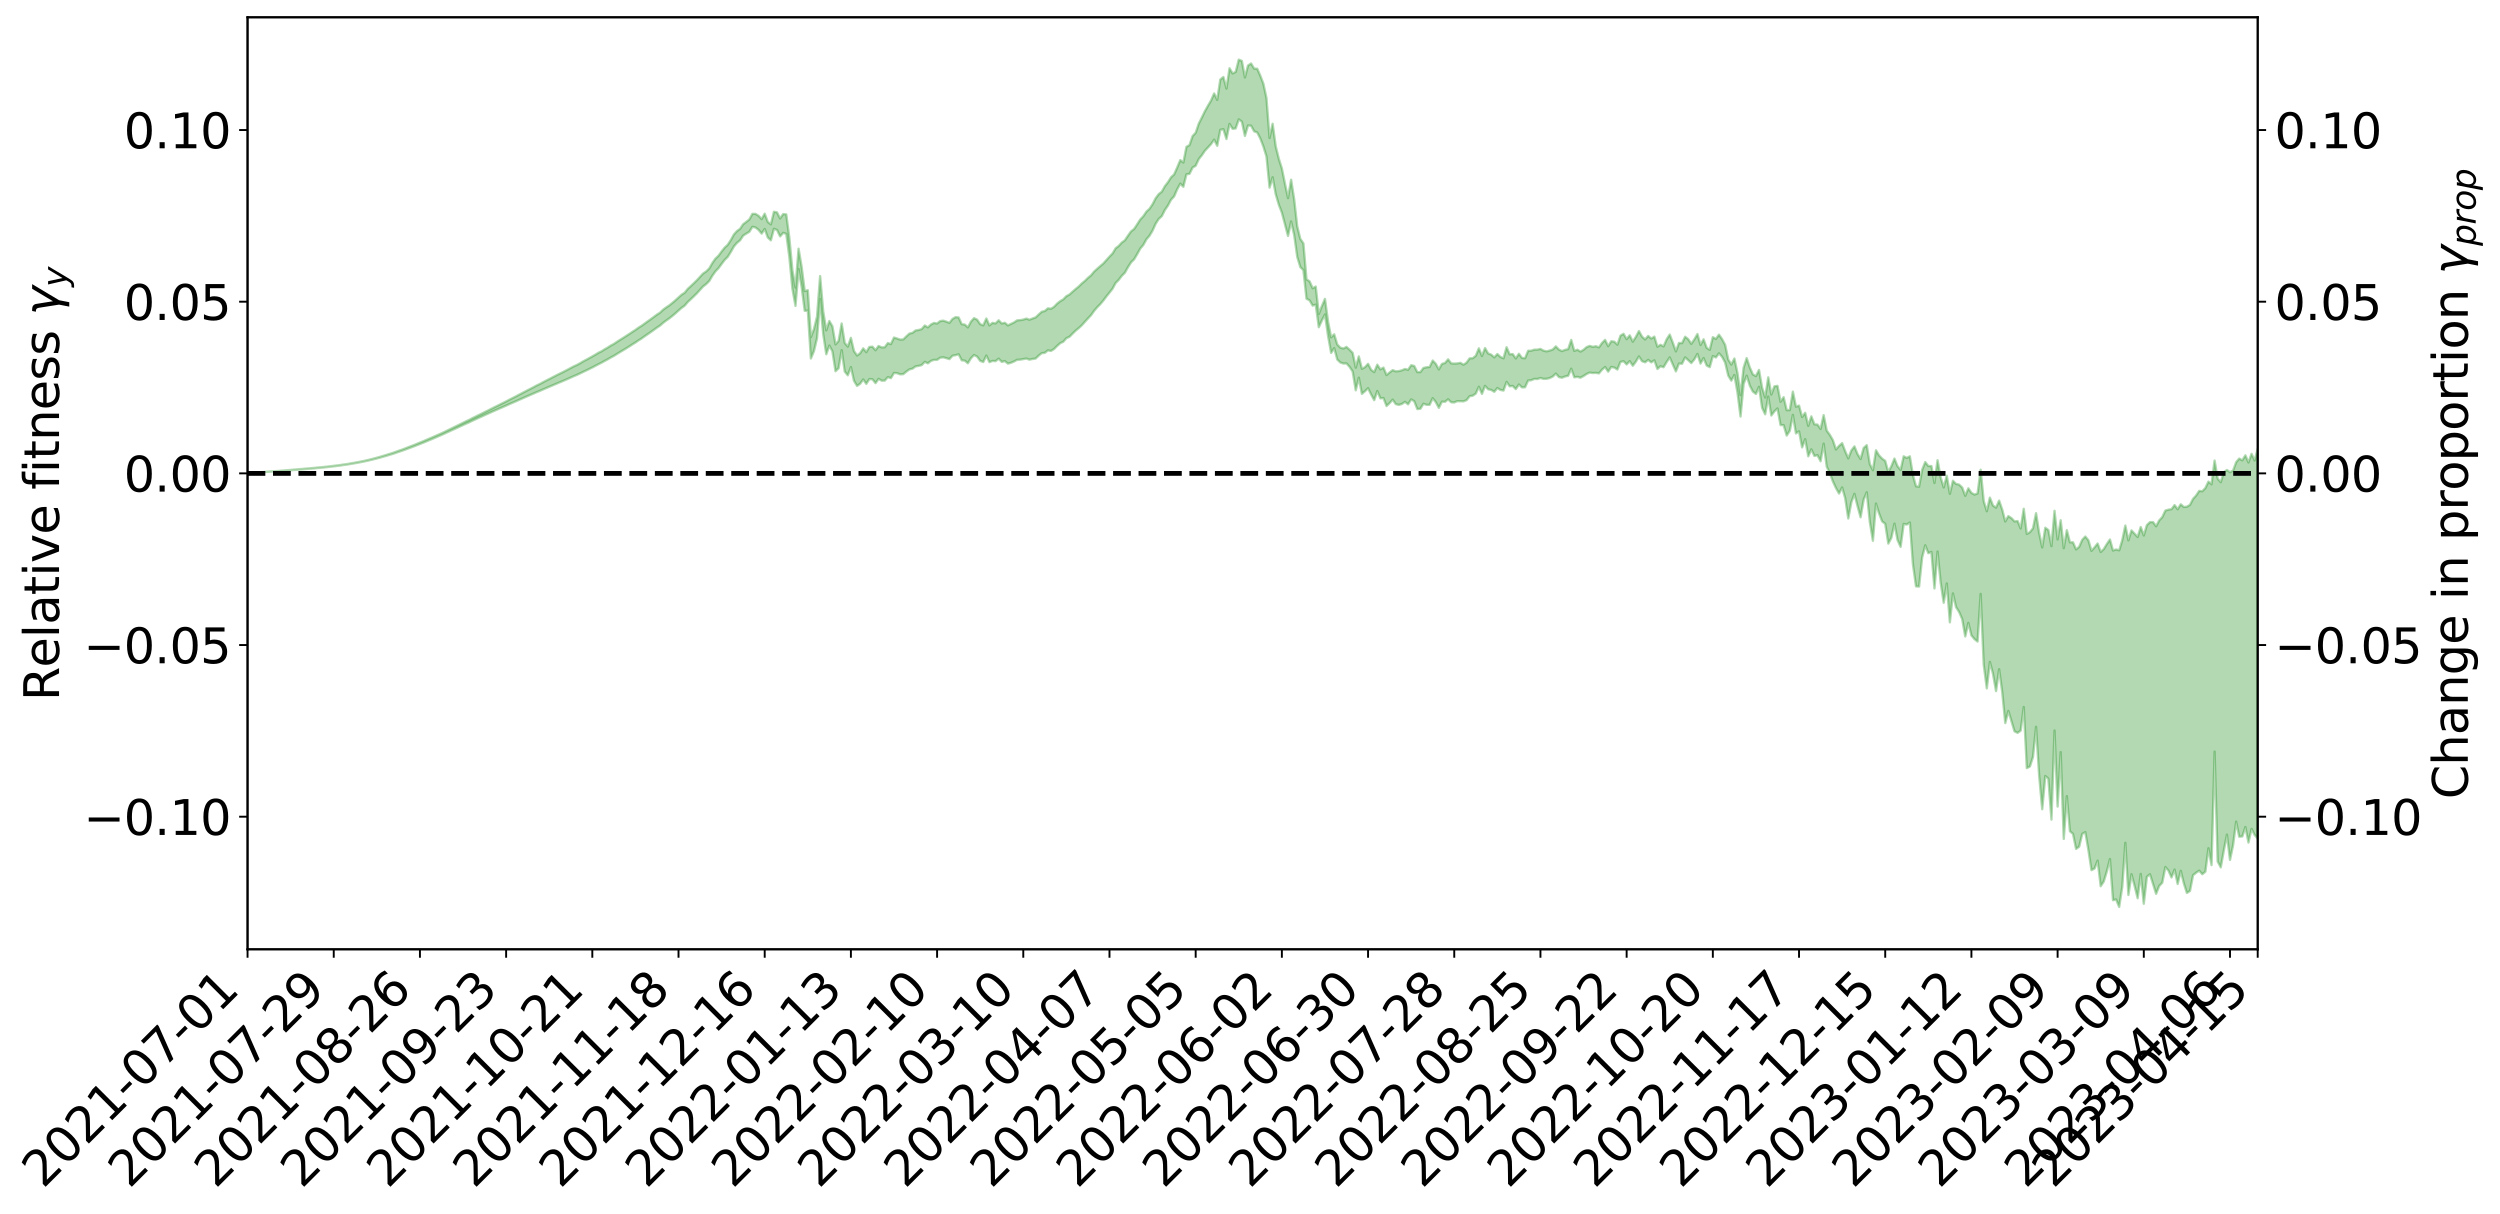 <?xml version="1.0" encoding="utf-8" standalone="no"?>
<!DOCTYPE svg PUBLIC "-//W3C//DTD SVG 1.1//EN"
  "http://www.w3.org/Graphics/SVG/1.1/DTD/svg11.dtd">
<svg xmlns:xlink="http://www.w3.org/1999/xlink" width="1040.965pt" height="505.355pt" viewBox="0 0 1040.965 505.355" xmlns="http://www.w3.org/2000/svg" version="1.1">
 <defs>
  <style type="text/css">*{stroke-linejoin: round; stroke-linecap: butt}</style>
 </defs>
 <g id="figure_1">
  <g id="patch_1">
   <path d="M 0 505.355 
L 1040.965 505.355 
L 1040.965 -0 
L 0 -0 
z
" style="fill: #ffffff"/>
  </g>
  <g id="axes_1">
   <g id="patch_2">
    <path d="M 103.075 395.28 
L 940.075 395.28 
L 940.075 7.2 
L 103.075 7.2 
z
" style="fill: #ffffff"/>
   </g>
   <g id="PolyCollection_1">
    <defs>
     <path id="m0e357982bf" d="M 103.075 -308.345 
L 103.075 -308.326 
L 104.357 -308.422 
L 105.638 -308.505 
L 106.92 -308.61 
L 108.202 -308.686 
L 109.484 -308.764 
L 110.765 -308.857 
L 112.047 -308.947 
L 113.329 -309.03 
L 114.611 -309.101 
L 115.893 -309.186 
L 117.174 -309.279 
L 118.456 -309.37 
L 119.738 -309.473 
L 121.02 -309.56 
L 122.301 -309.661 
L 123.583 -309.761 
L 124.865 -309.87 
L 126.147 -309.968 
L 127.429 -310.062 
L 128.71 -310.175 
L 129.992 -310.285 
L 131.274 -310.392 
L 132.556 -310.52 
L 133.837 -310.63 
L 135.119 -310.765 
L 136.401 -310.894 
L 137.683 -311.044 
L 138.965 -311.199 
L 140.246 -311.347 
L 141.528 -311.513 
L 142.81 -311.706 
L 144.092 -311.877 
L 145.373 -312.072 
L 146.655 -312.297 
L 147.937 -312.511 
L 149.219 -312.748 
L 150.501 -312.996 
L 151.782 -313.249 
L 153.064 -313.529 
L 154.346 -313.831 
L 155.628 -314.142 
L 156.909 -314.473 
L 158.191 -314.812 
L 159.473 -315.179 
L 160.755 -315.54 
L 162.037 -315.932 
L 163.318 -316.311 
L 164.6 -316.733 
L 165.882 -317.181 
L 167.164 -317.606 
L 168.445 -318.06 
L 169.727 -318.541 
L 171.009 -319.011 
L 172.291 -319.488 
L 173.573 -319.988 
L 174.854 -320.492 
L 176.136 -321.001 
L 177.418 -321.531 
L 178.7 -322.068 
L 179.981 -322.602 
L 181.263 -323.156 
L 182.545 -323.712 
L 183.827 -324.263 
L 185.109 -324.845 
L 186.39 -325.434 
L 187.672 -326.024 
L 188.954 -326.611 
L 190.236 -327.193 
L 191.517 -327.793 
L 192.799 -328.381 
L 194.081 -328.98 
L 195.363 -329.528 
L 196.645 -330.158 
L 197.926 -330.737 
L 199.208 -331.332 
L 200.49 -331.893 
L 201.772 -332.497 
L 203.053 -333.067 
L 204.335 -333.646 
L 205.617 -334.223 
L 206.899 -334.789 
L 208.181 -335.353 
L 209.462 -335.897 
L 210.744 -336.473 
L 212.026 -337.06 
L 213.308 -337.617 
L 214.589 -338.161 
L 215.871 -338.747 
L 217.153 -339.311 
L 218.435 -339.885 
L 219.716 -340.443 
L 220.998 -340.988 
L 222.28 -341.549 
L 223.562 -342.115 
L 224.844 -342.624 
L 226.125 -343.203 
L 227.407 -343.757 
L 228.689 -344.303 
L 229.971 -344.849 
L 231.252 -345.394 
L 232.534 -345.946 
L 233.816 -346.473 
L 235.098 -347.021 
L 236.38 -347.584 
L 237.661 -348.153 
L 238.943 -348.728 
L 240.225 -349.266 
L 241.507 -349.86 
L 242.788 -350.493 
L 244.07 -351.093 
L 245.352 -351.714 
L 246.634 -352.35 
L 247.916 -353.022 
L 249.197 -353.706 
L 250.479 -354.341 
L 251.761 -355.066 
L 253.043 -355.754 
L 254.324 -356.496 
L 255.606 -357.177 
L 256.888 -357.978 
L 258.17 -358.763 
L 259.452 -359.525 
L 260.733 -360.301 
L 262.015 -361.1 
L 263.297 -361.936 
L 264.579 -362.718 
L 265.86 -363.616 
L 267.142 -364.404 
L 268.424 -365.327 
L 269.706 -366.221 
L 270.988 -367.094 
L 272.269 -368.013 
L 273.551 -368.946 
L 274.833 -369.794 
L 276.115 -370.917 
L 277.396 -371.882 
L 278.678 -372.78 
L 279.96 -373.796 
L 281.242 -374.873 
L 282.524 -376.052 
L 283.805 -377.164 
L 285.087 -378.097 
L 286.369 -379.586 
L 287.651 -380.778 
L 288.932 -381.997 
L 290.214 -383.258 
L 291.496 -384.699 
L 292.778 -386.083 
L 294.06 -387.088 
L 295.341 -388.372 
L 296.623 -390.55 
L 297.905 -392.348 
L 299.187 -393.702 
L 300.468 -395.462 
L 301.75 -397.134 
L 303.032 -398.404 
L 304.314 -400.466 
L 305.596 -402.74 
L 306.877 -404.239 
L 308.159 -405.291 
L 309.441 -407.225 
L 310.723 -408.071 
L 312.004 -408.821 
L 313.286 -410.907 
L 314.568 -410.633 
L 315.85 -409.656 
L 317.132 -408.086 
L 318.413 -410.018 
L 319.695 -406.467 
L 320.977 -405.294 
L 322.259 -410.079 
L 323.54 -409.594 
L 324.822 -406.93 
L 326.104 -408.385 
L 327.386 -407.996 
L 328.667 -398.431 
L 329.949 -385.157 
L 331.231 -377.987 
L 332.513 -393.319 
L 333.795 -385.885 
L 335.076 -375.923 
L 336.358 -376.046 
L 337.64 -356.1 
L 338.922 -359.182 
L 340.203 -364.549 
L 341.485 -380.797 
L 342.767 -366.34 
L 344.049 -357.851 
L 345.331 -361.462 
L 346.612 -359.059 
L 347.894 -350.782 
L 349.176 -352.011 
L 350.458 -359.562 
L 351.739 -350.638 
L 353.021 -349.07 
L 354.303 -352.517 
L 355.585 -346.806 
L 356.867 -344.678 
L 358.148 -345.558 
L 359.43 -347.353 
L 360.712 -345.524 
L 361.994 -347.509 
L 363.275 -347.426 
L 364.557 -345.826 
L 365.839 -347.599 
L 367.121 -346.85 
L 368.403 -346.88 
L 369.684 -348.33 
L 370.966 -347.9 
L 372.248 -350.068 
L 373.53 -349.964 
L 374.811 -349.497 
L 376.093 -349.559 
L 377.375 -350.608 
L 378.657 -351.538 
L 379.939 -351.848 
L 381.22 -352.792 
L 382.502 -353.01 
L 383.784 -353.334 
L 385.066 -354.676 
L 386.347 -354.069 
L 387.629 -355.082 
L 388.911 -355.518 
L 390.193 -355.517 
L 391.475 -356.416 
L 392.756 -356.574 
L 394.038 -356.229 
L 395.32 -355.826 
L 396.602 -357.229 
L 397.883 -357.465 
L 399.165 -357.828 
L 400.447 -355.337 
L 401.729 -355.184 
L 403.011 -354.09 
L 404.292 -356.207 
L 405.574 -357.518 
L 406.856 -356.88 
L 408.138 -355.106 
L 409.419 -354.61 
L 410.701 -357.305 
L 411.983 -354.569 
L 413.265 -355.069 
L 414.547 -354.982 
L 415.828 -356.015 
L 417.11 -354.676 
L 418.392 -355.001 
L 419.674 -353.944 
L 420.955 -354.298 
L 422.237 -354.841 
L 423.519 -355.542 
L 424.801 -355.604 
L 426.082 -355.837 
L 427.364 -356.069 
L 428.646 -355.599 
L 429.928 -355.878 
L 431.21 -356.07 
L 432.491 -357.276 
L 433.773 -358.304 
L 435.055 -358.431 
L 436.337 -359.467 
L 437.618 -359.24 
L 438.9 -360.034 
L 440.182 -361.337 
L 441.464 -362.452 
L 442.746 -363.076 
L 444.027 -364.535 
L 445.309 -365.124 
L 446.591 -366.417 
L 447.873 -367.678 
L 449.154 -368.72 
L 450.436 -369.897 
L 451.718 -371.343 
L 453 -372.742 
L 454.282 -374.097 
L 455.563 -375.898 
L 456.845 -377.4 
L 458.127 -378.688 
L 459.409 -380.206 
L 460.69 -381.926 
L 461.972 -383.512 
L 463.254 -385.145 
L 464.536 -387.522 
L 465.818 -388.816 
L 467.099 -390.505 
L 468.381 -391.775 
L 469.663 -394.076 
L 470.945 -396.101 
L 472.226 -397.366 
L 473.508 -399.524 
L 474.79 -401.844 
L 476.072 -403.353 
L 477.354 -405.703 
L 478.635 -407.191 
L 479.917 -409.338 
L 481.199 -412.185 
L 482.481 -414.195 
L 483.762 -415.353 
L 485.044 -417.906 
L 486.326 -419.785 
L 487.608 -422.183 
L 488.89 -423.577 
L 490.171 -426.513 
L 491.453 -428.886 
L 492.735 -427.586 
L 494.017 -432.777 
L 495.298 -432.966 
L 496.58 -435.579 
L 497.862 -436.34 
L 499.144 -439.091 
L 500.426 -440.696 
L 501.707 -442.595 
L 502.989 -443.959 
L 504.271 -445.354 
L 505.553 -447.206 
L 506.834 -444.65 
L 508.116 -451.294 
L 509.398 -451.564 
L 510.68 -447.464 
L 511.962 -453.765 
L 513.243 -451.719 
L 514.525 -451.888 
L 515.807 -455.659 
L 517.089 -454.691 
L 518.37 -448.759 
L 519.652 -453.085 
L 520.934 -453.025 
L 522.216 -450.67 
L 523.498 -450.202 
L 524.779 -447.678 
L 526.061 -444.338 
L 527.343 -440.198 
L 528.625 -427.226 
L 529.906 -431.538 
L 531.188 -424.505 
L 532.47 -420.169 
L 533.752 -416.816 
L 535.033 -411.996 
L 536.315 -407.12 
L 537.597 -413.142 
L 538.879 -407.52 
L 540.161 -398.356 
L 541.442 -394.142 
L 542.724 -392.878 
L 544.006 -380.964 
L 545.288 -380.307 
L 546.569 -378.107 
L 547.851 -378.495 
L 549.133 -369.109 
L 550.415 -371.916 
L 551.697 -374.409 
L 552.978 -365.541 
L 554.26 -358.42 
L 555.542 -360.391 
L 556.824 -355.646 
L 558.105 -354.414 
L 559.387 -353.987 
L 560.669 -354.036 
L 561.951 -352.595 
L 563.233 -350.648 
L 564.514 -342.846 
L 565.796 -348.088 
L 567.078 -341.368 
L 568.36 -342.455 
L 569.641 -343.711 
L 570.923 -341.061 
L 572.205 -338.742 
L 573.487 -342.541 
L 574.769 -339.494 
L 576.05 -339.629 
L 577.332 -336.301 
L 578.614 -337.514 
L 579.896 -338.948 
L 581.177 -337.092 
L 582.459 -336.766 
L 583.741 -337.146 
L 585.023 -338.03 
L 586.305 -337.004 
L 587.586 -339.057 
L 588.868 -338.297 
L 590.15 -335.018 
L 591.432 -335.161 
L 592.713 -337.235 
L 593.995 -336.798 
L 595.277 -336.806 
L 596.559 -339.55 
L 597.841 -337.926 
L 599.122 -335.524 
L 600.404 -338.125 
L 601.686 -338.046 
L 602.968 -339.097 
L 604.249 -337.861 
L 605.531 -337.774 
L 606.813 -338.324 
L 608.095 -338.274 
L 609.377 -338.248 
L 610.658 -338.732 
L 611.94 -340.374 
L 613.222 -340.6 
L 614.504 -341.483 
L 615.785 -344.319 
L 617.067 -341.347 
L 618.349 -344.688 
L 619.631 -343.265 
L 620.913 -342.99 
L 622.194 -342.213 
L 623.476 -343.779 
L 624.758 -342.993 
L 626.04 -342.73 
L 627.321 -346.348 
L 628.603 -344.516 
L 629.885 -344.639 
L 631.167 -343.354 
L 632.449 -345.265 
L 633.73 -344.051 
L 635.012 -344.112 
L 636.294 -346.915 
L 637.576 -347.036 
L 638.857 -347.582 
L 640.139 -347.538 
L 641.421 -347.964 
L 642.703 -347.602 
L 643.984 -347.638 
L 645.266 -347.946 
L 646.548 -348.569 
L 647.83 -349.795 
L 649.112 -348.357 
L 650.393 -348.077 
L 651.675 -348.595 
L 652.957 -348.877 
L 654.239 -351.83 
L 655.52 -348.253 
L 656.802 -348.44 
L 658.084 -348.081 
L 659.366 -348.783 
L 660.648 -349.635 
L 661.929 -350.215 
L 663.211 -350.03 
L 664.493 -350.102 
L 665.775 -349.89 
L 667.056 -351.419 
L 668.338 -352.522 
L 669.62 -350.616 
L 670.902 -352.554 
L 672.184 -352.294 
L 673.465 -351.491 
L 674.747 -354.657 
L 676.029 -354.954 
L 677.311 -353.614 
L 678.592 -354.983 
L 679.874 -353.059 
L 681.156 -354.781 
L 682.438 -356.939 
L 683.72 -354.961 
L 685.001 -354.501 
L 686.283 -355.492 
L 687.565 -354.472 
L 688.847 -355.326 
L 690.128 -351.725 
L 691.41 -352.85 
L 692.692 -352.451 
L 693.974 -354.625 
L 695.256 -356.541 
L 696.537 -353.563 
L 697.819 -350.72 
L 699.101 -353.983 
L 700.383 -353.897 
L 701.664 -356.542 
L 702.946 -355.39 
L 704.228 -354.182 
L 705.51 -355.742 
L 706.792 -357.979 
L 708.073 -353.975 
L 709.355 -356.26 
L 710.637 -353.159 
L 711.919 -352.465 
L 713.2 -357.093 
L 714.482 -356.52 
L 715.764 -358.237 
L 717.046 -356.775 
L 718.328 -354.414 
L 719.609 -348.983 
L 720.891 -346.868 
L 722.173 -349.197 
L 723.455 -341.997 
L 724.736 -331.904 
L 726.018 -345.526 
L 727.3 -348.923 
L 728.582 -344.83 
L 729.864 -342.32 
L 731.145 -341.33 
L 732.427 -344.281 
L 733.709 -335.579 
L 734.991 -332.864 
L 736.272 -340.226 
L 737.554 -332.344 
L 738.836 -334.08 
L 740.118 -335.279 
L 741.399 -328.36 
L 742.681 -328.341 
L 743.963 -324.001 
L 745.245 -325.994 
L 746.527 -332.612 
L 747.808 -324.893 
L 749.09 -325.737 
L 750.372 -319.071 
L 751.654 -322.493 
L 752.935 -315.356 
L 754.217 -318.237 
L 755.499 -315.516 
L 756.781 -315.826 
L 758.063 -313.3 
L 759.344 -320.627 
L 760.626 -311.051 
L 761.908 -308.357 
L 763.19 -304.9 
L 764.471 -302.145 
L 765.753 -299.866 
L 767.035 -302.386 
L 768.317 -297.877 
L 769.599 -289.461 
L 770.88 -296.259 
L 772.162 -299.715 
L 773.444 -294.677 
L 774.726 -289.983 
L 776.007 -297.341 
L 777.289 -300.38 
L 778.571 -288.017 
L 779.853 -280.192 
L 781.135 -295.67 
L 782.416 -291.568 
L 783.698 -288.244 
L 784.98 -287.253 
L 786.262 -279.017 
L 787.543 -281.435 
L 788.825 -287.326 
L 790.107 -280.511 
L 791.389 -277.653 
L 792.671 -287.208 
L 793.952 -286.93 
L 795.234 -287.795 
L 796.516 -270.437 
L 797.798 -261.221 
L 799.079 -261.117 
L 800.361 -273.238 
L 801.643 -278.292 
L 802.925 -275.019 
L 804.207 -275.544 
L 805.488 -260.331 
L 806.77 -275.705 
L 808.052 -262.882 
L 809.334 -254.385 
L 810.615 -262.414 
L 811.897 -246.231 
L 813.179 -258.269 
L 814.461 -252.579 
L 815.743 -250.552 
L 817.024 -247.607 
L 818.306 -240.338 
L 819.588 -246.007 
L 820.87 -240.787 
L 822.151 -239.238 
L 823.433 -238.214 
L 824.715 -258.057 
L 825.997 -228.584 
L 827.279 -218.719 
L 828.56 -229.743 
L 829.842 -224.863 
L 831.124 -217.589 
L 832.406 -226.682 
L 833.687 -217.35 
L 834.969 -204.284 
L 836.251 -209.339 
L 837.533 -205.108 
L 838.815 -200.838 
L 840.096 -200.203 
L 841.378 -201.123 
L 842.66 -210.966 
L 843.942 -185.531 
L 845.223 -186.185 
L 846.505 -190.152 
L 847.787 -202.727 
L 849.069 -182.491 
L 850.35 -168.405 
L 851.632 -182.23 
L 852.914 -181.152 
L 854.196 -164.092 
L 855.478 -201.175 
L 856.759 -169.521 
L 858.041 -192.174 
L 859.323 -156.048 
L 860.605 -173.841 
L 861.886 -159.244 
L 863.168 -158.132 
L 864.45 -151.892 
L 865.732 -152.806 
L 867.014 -158.125 
L 868.295 -158.86 
L 869.577 -151.449 
L 870.859 -143.044 
L 872.141 -143.717 
L 873.422 -146.997 
L 874.704 -136.364 
L 875.986 -138.325 
L 877.268 -142.557 
L 878.55 -147.648 
L 879.831 -130.523 
L 881.113 -130.828 
L 882.395 -127.715 
L 883.677 -136.072 
L 884.958 -154.435 
L 886.24 -132.7 
L 887.522 -141.344 
L 888.804 -136.543 
L 890.086 -131.353 
L 891.367 -141.466 
L 892.649 -129.05 
L 893.931 -140.26 
L 895.213 -141.323 
L 896.494 -137.282 
L 897.776 -133.195 
L 899.058 -136.448 
L 900.34 -137.799 
L 901.622 -144.336 
L 902.903 -142.863 
L 904.185 -140.005 
L 905.467 -143.271 
L 906.749 -137.288 
L 908.03 -142.754 
L 909.312 -137.568 
L 910.594 -133.559 
L 911.876 -134.36 
L 913.158 -140.925 
L 914.439 -141.96 
L 915.721 -142.821 
L 917.003 -141.346 
L 918.285 -142.383 
L 919.566 -152.152 
L 920.848 -145.147 
L 922.13 -192.405 
L 923.412 -146.633 
L 924.694 -144.189 
L 925.975 -151.281 
L 927.257 -157.833 
L 928.539 -147.312 
L 929.821 -153.423 
L 931.102 -163.25 
L 932.384 -156.963 
L 933.666 -157.071 
L 934.948 -160.994 
L 936.23 -154.53 
L 937.511 -160.213 
L 938.793 -157.694 
L 940.075 -156.195 
L 940.075 -318.348 
L 940.075 -318.348 
L 938.793 -313.627 
L 937.511 -316.388 
L 936.23 -312.782 
L 934.948 -315.757 
L 933.666 -313.676 
L 932.384 -314.405 
L 931.102 -312.892 
L 929.821 -309.409 
L 928.539 -308.741 
L 927.257 -309.648 
L 925.975 -308.724 
L 924.694 -304.577 
L 923.412 -306.056 
L 922.13 -313.577 
L 920.848 -303.721 
L 919.566 -304.806 
L 918.285 -302.116 
L 917.003 -300.803 
L 915.721 -300.943 
L 914.439 -299.023 
L 913.158 -297.618 
L 911.876 -295.136 
L 910.594 -294.366 
L 909.312 -294.241 
L 908.03 -295.365 
L 906.749 -293.316 
L 905.467 -295.026 
L 904.185 -293.321 
L 902.903 -293.14 
L 901.622 -292.745 
L 900.34 -290.025 
L 899.058 -288.642 
L 897.776 -286.22 
L 896.494 -287.962 
L 895.213 -287.93 
L 893.931 -286.698 
L 892.649 -282.38 
L 891.367 -285.899 
L 890.086 -281.767 
L 888.804 -283.124 
L 887.522 -284.49 
L 886.24 -280.353 
L 884.958 -286.516 
L 883.677 -280.403 
L 882.395 -276.201 
L 881.113 -276.557 
L 879.831 -276.113 
L 878.55 -280.704 
L 877.268 -278.822 
L 875.986 -276.718 
L 874.704 -275.524 
L 873.422 -279.041 
L 872.141 -277.429 
L 870.859 -275.98 
L 869.577 -280.394 
L 868.295 -281.95 
L 867.014 -280.574 
L 865.732 -277.642 
L 864.45 -276.595 
L 863.168 -279.539 
L 861.886 -279.536 
L 860.605 -284.587 
L 859.323 -277.114 
L 858.041 -288.73 
L 856.759 -280.731 
L 855.478 -292.66 
L 854.196 -277.938 
L 852.914 -284.636 
L 851.632 -285.606 
L 850.35 -277.419 
L 849.069 -283.479 
L 847.787 -291.665 
L 846.505 -285.358 
L 845.223 -283.763 
L 843.942 -283.023 
L 842.66 -293.514 
L 841.378 -285.301 
L 840.096 -288.395 
L 838.815 -288.24 
L 837.533 -289.604 
L 836.251 -290.457 
L 834.969 -288.235 
L 833.687 -293.19 
L 832.406 -296.899 
L 831.124 -293.975 
L 829.842 -294.857 
L 828.56 -298.138 
L 827.279 -292.489 
L 825.997 -296.668 
L 824.715 -309.777 
L 823.433 -299.891 
L 822.151 -299.41 
L 820.87 -300.12 
L 819.588 -302.02 
L 818.306 -298.925 
L 817.024 -302.358 
L 815.743 -303.571 
L 814.461 -303.847 
L 813.179 -305.175 
L 811.897 -299.751 
L 810.615 -307.256 
L 809.334 -302.387 
L 808.052 -306.628 
L 806.77 -313.722 
L 805.488 -304.249 
L 804.207 -311.286 
L 802.925 -311.309 
L 801.643 -312.951 
L 800.361 -309.749 
L 799.079 -302.698 
L 797.798 -302.881 
L 796.516 -307.514 
L 795.234 -315.344 
L 793.952 -314.682 
L 792.671 -315.349 
L 791.389 -309.66 
L 790.107 -311.214 
L 788.825 -314.4 
L 787.543 -311.222 
L 786.262 -308.767 
L 784.98 -313.44 
L 783.698 -314.382 
L 782.416 -315.723 
L 781.135 -317.858 
L 779.853 -309.569 
L 778.571 -312.1 
L 777.289 -319.991 
L 776.007 -318.817 
L 774.726 -314.219 
L 773.444 -316.295 
L 772.162 -319.482 
L 770.88 -317.783 
L 769.599 -314.5 
L 768.317 -317.45 
L 767.035 -320.846 
L 765.753 -319.689 
L 764.471 -318.195 
L 763.19 -322.076 
L 761.908 -324.298 
L 760.626 -326.038 
L 759.344 -332.502 
L 758.063 -326.743 
L 756.781 -328.559 
L 755.499 -328.659 
L 754.217 -331.981 
L 752.935 -328.036 
L 751.654 -333.464 
L 750.372 -331.715 
L 749.09 -336.481 
L 747.808 -336.024 
L 746.527 -342.282 
L 745.245 -334.611 
L 743.963 -334.547 
L 742.681 -339.96 
L 741.399 -338.076 
L 740.118 -344.682 
L 738.836 -344.479 
L 737.554 -341.08 
L 736.272 -348.218 
L 734.991 -339.842 
L 733.709 -343.932 
L 732.427 -351.318 
L 731.145 -348.761 
L 729.864 -349.461 
L 728.582 -352.365 
L 727.3 -356.223 
L 726.018 -352.25 
L 724.736 -340.853 
L 723.455 -350.024 
L 722.173 -356.07 
L 720.891 -353.555 
L 719.609 -355.676 
L 718.328 -361.75 
L 717.046 -364.144 
L 715.764 -365.993 
L 714.482 -364.236 
L 713.2 -364.952 
L 711.919 -359.684 
L 710.637 -360.521 
L 709.355 -364.062 
L 708.073 -361.712 
L 706.792 -366.262 
L 705.51 -364.044 
L 704.228 -362.175 
L 702.946 -364.127 
L 701.664 -365.14 
L 700.383 -362.473 
L 699.101 -362.54 
L 697.819 -359.037 
L 696.537 -362.649 
L 695.256 -366.05 
L 693.974 -364.064 
L 692.692 -361.11 
L 691.41 -361.792 
L 690.128 -360.973 
L 688.847 -365.191 
L 687.565 -364.383 
L 686.283 -365.468 
L 685.001 -364.009 
L 683.72 -365.171 
L 682.438 -367.519 
L 681.156 -365.096 
L 679.874 -363.078 
L 678.592 -365.722 
L 677.311 -364.127 
L 676.029 -366.355 
L 674.747 -365.588 
L 673.465 -361.826 
L 672.184 -363.088 
L 670.902 -363.262 
L 669.62 -361.21 
L 668.338 -363.83 
L 667.056 -362.529 
L 665.775 -360.705 
L 664.493 -361.191 
L 663.211 -360.928 
L 661.929 -361.33 
L 660.648 -360.815 
L 659.366 -359.703 
L 658.084 -358.96 
L 656.802 -359.727 
L 655.52 -359.254 
L 654.239 -363.805 
L 652.957 -359.967 
L 651.675 -359.682 
L 650.393 -359.169 
L 649.112 -359.78 
L 647.83 -361.12 
L 646.548 -359.814 
L 645.266 -359.379 
L 643.984 -359.05 
L 642.703 -359.34 
L 641.421 -360.064 
L 640.139 -359.77 
L 638.857 -359.758 
L 637.576 -359.316 
L 636.294 -359.302 
L 635.012 -356.191 
L 633.73 -356.311 
L 632.449 -358.045 
L 631.167 -356.109 
L 629.885 -357.911 
L 628.603 -357.821 
L 627.321 -360.753 
L 626.04 -356.165 
L 624.758 -356.732 
L 623.476 -357.928 
L 622.194 -356.552 
L 620.913 -357.683 
L 619.631 -358.18 
L 618.349 -360.401 
L 617.067 -357.111 
L 615.785 -360.312 
L 614.504 -357.224 
L 613.222 -356.181 
L 611.94 -356.127 
L 610.658 -354.34 
L 609.377 -353.488 
L 608.095 -354.27 
L 606.813 -354.021 
L 605.531 -353.957 
L 604.249 -354.051 
L 602.968 -355.726 
L 601.686 -354.199 
L 600.404 -353.828 
L 599.122 -351.532 
L 597.841 -353.872 
L 596.559 -355.231 
L 595.277 -352.561 
L 593.995 -352.42 
L 592.713 -352.144 
L 591.432 -350.423 
L 590.15 -350.409 
L 588.868 -352.969 
L 587.586 -353.279 
L 586.305 -351.368 
L 585.023 -351.717 
L 583.741 -351.158 
L 582.459 -350.83 
L 581.177 -350.726 
L 579.896 -351.232 
L 578.614 -350.262 
L 577.332 -349.195 
L 576.05 -352.299 
L 574.769 -351.544 
L 573.487 -353.51 
L 572.205 -350.433 
L 570.923 -351.369 
L 569.641 -353.855 
L 568.36 -352.463 
L 567.078 -351.784 
L 565.796 -356.944 
L 564.514 -352.276 
L 563.233 -358.416 
L 561.951 -359.727 
L 560.669 -360.897 
L 559.387 -360.24 
L 558.105 -360.581 
L 556.824 -361.9 
L 555.542 -366.149 
L 554.26 -364.897 
L 552.978 -371.437 
L 551.697 -380.902 
L 550.415 -377.889 
L 549.133 -374.629 
L 547.851 -386.033 
L 546.569 -385.327 
L 545.288 -388.215 
L 544.006 -389.038 
L 542.724 -404.016 
L 541.442 -405.861 
L 540.161 -411.009 
L 538.879 -422.373 
L 537.597 -430.525 
L 536.315 -422.863 
L 535.033 -428.91 
L 533.752 -435.239 
L 532.47 -439.301 
L 531.188 -444.454 
L 529.906 -453.83 
L 528.625 -447.907 
L 527.343 -464.487 
L 526.061 -470.479 
L 524.779 -473.829 
L 523.498 -476.734 
L 522.216 -476.779 
L 520.934 -478.912 
L 519.652 -478.071 
L 518.37 -473.112 
L 517.089 -479.993 
L 515.807 -480.515 
L 514.525 -475.409 
L 513.243 -474.765 
L 511.962 -476.925 
L 510.68 -468.478 
L 509.398 -473.29 
L 508.116 -472.232 
L 506.834 -463.776 
L 505.553 -466.444 
L 504.271 -463.507 
L 502.989 -461.325 
L 501.707 -459.04 
L 500.426 -456.406 
L 499.144 -453.857 
L 497.862 -450.069 
L 496.58 -448.69 
L 495.298 -444.941 
L 494.017 -444.207 
L 492.735 -437.666 
L 491.453 -438.678 
L 490.171 -435.604 
L 488.89 -432.717 
L 487.608 -431.531 
L 486.326 -429.475 
L 485.044 -427.834 
L 483.762 -425.544 
L 482.481 -424.521 
L 481.199 -422.811 
L 479.917 -420.316 
L 478.635 -418.412 
L 477.354 -417.236 
L 476.072 -415.314 
L 474.79 -413.96 
L 473.508 -411.934 
L 472.226 -410.016 
L 470.945 -408.994 
L 469.663 -407.194 
L 468.381 -405.294 
L 467.099 -404.351 
L 465.818 -402.955 
L 464.536 -401.958 
L 463.254 -399.813 
L 461.972 -398.491 
L 460.69 -397.049 
L 459.409 -395.634 
L 458.127 -394.546 
L 456.845 -393.428 
L 455.563 -392.246 
L 454.282 -390.699 
L 453 -389.629 
L 451.718 -388.369 
L 450.436 -387.306 
L 449.154 -386.033 
L 447.873 -384.992 
L 446.591 -383.879 
L 445.309 -382.709 
L 444.027 -382.022 
L 442.746 -380.702 
L 441.464 -379.952 
L 440.182 -378.931 
L 438.9 -377.598 
L 437.618 -376.79 
L 436.337 -376.967 
L 435.055 -375.861 
L 433.773 -375.547 
L 432.491 -374.391 
L 431.21 -373.181 
L 429.928 -372.728 
L 428.646 -372.23 
L 427.364 -372.705 
L 426.082 -372.266 
L 424.801 -372.05 
L 423.519 -371.958 
L 422.237 -371.092 
L 420.955 -370.476 
L 419.674 -369.855 
L 418.392 -370.953 
L 417.11 -370.668 
L 415.828 -371.985 
L 414.547 -370.685 
L 413.265 -370.916 
L 411.983 -369.842 
L 410.701 -372.729 
L 409.419 -369.885 
L 408.138 -370.373 
L 406.856 -372.247 
L 405.574 -372.875 
L 404.292 -371.423 
L 403.011 -369.031 
L 401.729 -370.204 
L 400.447 -370.357 
L 399.165 -373.155 
L 397.883 -373.297 
L 396.602 -372.533 
L 395.32 -370.917 
L 394.038 -371.423 
L 392.756 -371.834 
L 391.475 -371.661 
L 390.193 -370.641 
L 388.911 -370.885 
L 387.629 -370.218 
L 386.347 -369.038 
L 385.066 -369.808 
L 383.784 -368.317 
L 382.502 -367.955 
L 381.22 -367.74 
L 379.939 -366.748 
L 378.657 -366.446 
L 377.375 -365.261 
L 376.093 -364.014 
L 374.811 -363.948 
L 373.53 -364.405 
L 372.248 -364.797 
L 370.966 -362.073 
L 369.684 -362.497 
L 368.403 -360.757 
L 367.121 -360.702 
L 365.839 -361.282 
L 364.557 -359.531 
L 363.275 -361.002 
L 361.994 -360.891 
L 360.712 -358.723 
L 359.43 -360.292 
L 358.148 -358.268 
L 356.867 -357.32 
L 355.585 -359.161 
L 354.303 -364.68 
L 353.021 -361.034 
L 351.739 -362.536 
L 350.458 -370.669 
L 349.176 -363.359 
L 347.894 -361.945 
L 346.612 -369.472 
L 345.331 -371.691 
L 344.049 -367.805 
L 342.767 -375.725 
L 341.485 -390.403 
L 340.203 -373.556 
L 338.922 -368.28 
L 337.64 -365.007 
L 336.358 -384.508 
L 335.076 -384.177 
L 333.795 -394.19 
L 332.513 -401.8 
L 331.231 -385.608 
L 329.949 -392.789 
L 328.667 -406.35 
L 327.386 -416.084 
L 326.104 -416.204 
L 324.822 -414.393 
L 323.54 -416.914 
L 322.259 -417.181 
L 320.977 -411.918 
L 319.695 -412.938 
L 318.413 -416.373 
L 317.132 -414.129 
L 315.85 -415.507 
L 314.568 -416.297 
L 313.286 -416.299 
L 312.004 -413.953 
L 310.723 -412.948 
L 309.441 -411.97 
L 308.159 -410.078 
L 306.877 -409.143 
L 305.596 -407.728 
L 304.314 -405.416 
L 303.032 -403.441 
L 301.75 -402.245 
L 300.468 -400.643 
L 299.187 -398.887 
L 297.905 -397.662 
L 296.623 -395.845 
L 295.341 -393.603 
L 294.06 -392.329 
L 292.778 -391.469 
L 291.496 -390.087 
L 290.214 -388.706 
L 288.932 -387.443 
L 287.651 -386.233 
L 286.369 -385.066 
L 285.087 -383.458 
L 283.805 -382.633 
L 282.524 -381.481 
L 281.242 -380.31 
L 279.96 -379.209 
L 278.678 -378.185 
L 277.396 -377.33 
L 276.115 -376.399 
L 274.833 -375.158 
L 273.551 -374.357 
L 272.269 -373.395 
L 270.988 -372.455 
L 269.706 -371.542 
L 268.424 -370.621 
L 267.142 -369.685 
L 265.86 -368.9 
L 264.579 -367.968 
L 263.297 -367.151 
L 262.015 -366.275 
L 260.733 -365.461 
L 259.452 -364.62 
L 258.17 -363.836 
L 256.888 -363.008 
L 255.606 -362.13 
L 254.324 -361.463 
L 253.043 -360.624 
L 251.761 -359.905 
L 250.479 -359.07 
L 249.197 -358.46 
L 247.916 -357.681 
L 246.634 -356.94 
L 245.352 -356.235 
L 244.07 -355.529 
L 242.788 -354.853 
L 241.507 -354.079 
L 240.225 -353.38 
L 238.943 -352.808 
L 237.661 -352.127 
L 236.38 -351.446 
L 235.098 -350.768 
L 233.816 -350.116 
L 232.534 -349.508 
L 231.252 -348.839 
L 229.971 -348.183 
L 228.689 -347.524 
L 227.407 -346.868 
L 226.125 -346.193 
L 224.844 -345.492 
L 223.562 -344.891 
L 222.28 -344.2 
L 220.998 -343.524 
L 219.716 -342.875 
L 218.435 -342.205 
L 217.153 -341.521 
L 215.871 -340.859 
L 214.589 -340.164 
L 213.308 -339.531 
L 212.026 -338.884 
L 210.744 -338.2 
L 209.462 -337.541 
L 208.181 -336.924 
L 206.899 -336.28 
L 205.617 -335.649 
L 204.335 -335.004 
L 203.053 -334.357 
L 201.772 -333.725 
L 200.49 -333.065 
L 199.208 -332.46 
L 197.926 -331.815 
L 196.645 -331.193 
L 195.363 -330.511 
L 194.081 -329.927 
L 192.799 -329.284 
L 191.517 -328.655 
L 190.236 -328.015 
L 188.954 -327.398 
L 187.672 -326.774 
L 186.39 -326.148 
L 185.109 -325.523 
L 183.827 -324.908 
L 182.545 -324.352 
L 181.263 -323.787 
L 179.981 -323.222 
L 178.7 -322.677 
L 177.418 -322.121 
L 176.136 -321.572 
L 174.854 -321.048 
L 173.573 -320.524 
L 172.291 -320.003 
L 171.009 -319.507 
L 169.727 -319.019 
L 168.445 -318.508 
L 167.164 -318.036 
L 165.882 -317.595 
L 164.6 -317.119 
L 163.318 -316.676 
L 162.037 -316.284 
L 160.755 -315.872 
L 159.473 -315.496 
L 158.191 -315.107 
L 156.909 -314.753 
L 155.628 -314.404 
L 154.346 -314.078 
L 153.064 -313.763 
L 151.782 -313.469 
L 150.501 -313.214 
L 149.219 -312.957 
L 147.937 -312.712 
L 146.655 -312.495 
L 145.373 -312.258 
L 144.092 -312.06 
L 142.81 -311.89 
L 141.528 -311.689 
L 140.246 -311.52 
L 138.965 -311.374 
L 137.683 -311.214 
L 136.401 -311.058 
L 135.119 -310.93 
L 133.837 -310.79 
L 132.556 -310.683 
L 131.274 -310.549 
L 129.992 -310.442 
L 128.71 -310.328 
L 127.429 -310.208 
L 126.147 -310.111 
L 124.865 -310.009 
L 123.583 -309.889 
L 122.301 -309.78 
L 121.02 -309.667 
L 119.738 -309.576 
L 118.456 -309.458 
L 117.174 -309.355 
L 115.893 -309.247 
L 114.611 -309.158 
L 113.329 -309.079 
L 112.047 -308.988 
L 110.765 -308.883 
L 109.484 -308.779 
L 108.202 -308.696 
L 106.92 -308.622 
L 105.638 -308.523 
L 104.357 -308.442 
L 103.075 -308.345 
z
" style="stroke: #008000; stroke-opacity: 0.3"/>
    </defs>
    <g clip-path="url(#p42becec0fe)">
     <use xlink:href="#m0e357982bf" x="0" y="505.355" style="fill: #008000; fill-opacity: 0.3; stroke: #008000; stroke-opacity: 0.3"/>
    </g>
   </g>
   <g id="matplotlib.axis_1">
    <g id="xtick_1">
     <g id="line2d_1">
      <defs>
       <path id="mb5b0f59e45" d="M 0 0 
L 0 3.5 
" style="stroke: #000000; stroke-width: 0.8"/>
      </defs>
      <g>
       <use xlink:href="#mb5b0f59e45" x="103.075" y="395.28" style="stroke: #000000; stroke-width: 0.8"/>
      </g>
     </g>
     <g id="text_1">
      <!-- 2021-07-01 -->
      <g transform="translate(17.946 495.214) rotate(-45) scale(0.2 -0.2)">
       <defs>
        <path id="DejaVuSans-32" d="M 1228 531 
L 3431 531 
L 3431 0 
L 469 0 
L 469 531 
Q 828 903 1448 1529 
Q 2069 2156 2228 2338 
Q 2531 2678 2651 2914 
Q 2772 3150 2772 3378 
Q 2772 3750 2511 3984 
Q 2250 4219 1831 4219 
Q 1534 4219 1204 4116 
Q 875 4013 500 3803 
L 500 4441 
Q 881 4594 1212 4672 
Q 1544 4750 1819 4750 
Q 2544 4750 2975 4387 
Q 3406 4025 3406 3419 
Q 3406 3131 3298 2873 
Q 3191 2616 2906 2266 
Q 2828 2175 2409 1742 
Q 1991 1309 1228 531 
z
" transform="scale(0.016)"/>
        <path id="DejaVuSans-30" d="M 2034 4250 
Q 1547 4250 1301 3770 
Q 1056 3291 1056 2328 
Q 1056 1369 1301 889 
Q 1547 409 2034 409 
Q 2525 409 2770 889 
Q 3016 1369 3016 2328 
Q 3016 3291 2770 3770 
Q 2525 4250 2034 4250 
z
M 2034 4750 
Q 2819 4750 3233 4129 
Q 3647 3509 3647 2328 
Q 3647 1150 3233 529 
Q 2819 -91 2034 -91 
Q 1250 -91 836 529 
Q 422 1150 422 2328 
Q 422 3509 836 4129 
Q 1250 4750 2034 4750 
z
" transform="scale(0.016)"/>
        <path id="DejaVuSans-31" d="M 794 531 
L 1825 531 
L 1825 4091 
L 703 3866 
L 703 4441 
L 1819 4666 
L 2450 4666 
L 2450 531 
L 3481 531 
L 3481 0 
L 794 0 
L 794 531 
z
" transform="scale(0.016)"/>
        <path id="DejaVuSans-2d" d="M 313 2009 
L 1997 2009 
L 1997 1497 
L 313 1497 
L 313 2009 
z
" transform="scale(0.016)"/>
        <path id="DejaVuSans-37" d="M 525 4666 
L 3525 4666 
L 3525 4397 
L 1831 0 
L 1172 0 
L 2766 4134 
L 525 4134 
L 525 4666 
z
" transform="scale(0.016)"/>
       </defs>
       <use xlink:href="#DejaVuSans-32"/>
       <use xlink:href="#DejaVuSans-30" x="63.623"/>
       <use xlink:href="#DejaVuSans-32" x="127.246"/>
       <use xlink:href="#DejaVuSans-31" x="190.869"/>
       <use xlink:href="#DejaVuSans-2d" x="254.492"/>
       <use xlink:href="#DejaVuSans-30" x="290.576"/>
       <use xlink:href="#DejaVuSans-37" x="354.199"/>
       <use xlink:href="#DejaVuSans-2d" x="417.822"/>
       <use xlink:href="#DejaVuSans-30" x="453.906"/>
       <use xlink:href="#DejaVuSans-31" x="517.529"/>
      </g>
     </g>
    </g>
    <g id="xtick_2">
     <g id="line2d_2">
      <g>
       <use xlink:href="#mb5b0f59e45" x="138.965" y="395.28" style="stroke: #000000; stroke-width: 0.8"/>
      </g>
     </g>
     <g id="text_2">
      <!-- 2021-07-29 -->
      <g transform="translate(53.836 495.214) rotate(-45) scale(0.2 -0.2)">
       <defs>
        <path id="DejaVuSans-39" d="M 703 97 
L 703 672 
Q 941 559 1184 500 
Q 1428 441 1663 441 
Q 2288 441 2617 861 
Q 2947 1281 2994 2138 
Q 2813 1869 2534 1725 
Q 2256 1581 1919 1581 
Q 1219 1581 811 2004 
Q 403 2428 403 3163 
Q 403 3881 828 4315 
Q 1253 4750 1959 4750 
Q 2769 4750 3195 4129 
Q 3622 3509 3622 2328 
Q 3622 1225 3098 567 
Q 2575 -91 1691 -91 
Q 1453 -91 1209 -44 
Q 966 3 703 97 
z
M 1959 2075 
Q 2384 2075 2632 2365 
Q 2881 2656 2881 3163 
Q 2881 3666 2632 3958 
Q 2384 4250 1959 4250 
Q 1534 4250 1286 3958 
Q 1038 3666 1038 3163 
Q 1038 2656 1286 2365 
Q 1534 2075 1959 2075 
z
" transform="scale(0.016)"/>
       </defs>
       <use xlink:href="#DejaVuSans-32"/>
       <use xlink:href="#DejaVuSans-30" x="63.623"/>
       <use xlink:href="#DejaVuSans-32" x="127.246"/>
       <use xlink:href="#DejaVuSans-31" x="190.869"/>
       <use xlink:href="#DejaVuSans-2d" x="254.492"/>
       <use xlink:href="#DejaVuSans-30" x="290.576"/>
       <use xlink:href="#DejaVuSans-37" x="354.199"/>
       <use xlink:href="#DejaVuSans-2d" x="417.822"/>
       <use xlink:href="#DejaVuSans-32" x="453.906"/>
       <use xlink:href="#DejaVuSans-39" x="517.529"/>
      </g>
     </g>
    </g>
    <g id="xtick_3">
     <g id="line2d_3">
      <g>
       <use xlink:href="#mb5b0f59e45" x="174.854" y="395.28" style="stroke: #000000; stroke-width: 0.8"/>
      </g>
     </g>
     <g id="text_3">
      <!-- 2021-08-26 -->
      <g transform="translate(89.725 495.214) rotate(-45) scale(0.2 -0.2)">
       <defs>
        <path id="DejaVuSans-38" d="M 2034 2216 
Q 1584 2216 1326 1975 
Q 1069 1734 1069 1313 
Q 1069 891 1326 650 
Q 1584 409 2034 409 
Q 2484 409 2743 651 
Q 3003 894 3003 1313 
Q 3003 1734 2745 1975 
Q 2488 2216 2034 2216 
z
M 1403 2484 
Q 997 2584 770 2862 
Q 544 3141 544 3541 
Q 544 4100 942 4425 
Q 1341 4750 2034 4750 
Q 2731 4750 3128 4425 
Q 3525 4100 3525 3541 
Q 3525 3141 3298 2862 
Q 3072 2584 2669 2484 
Q 3125 2378 3379 2068 
Q 3634 1759 3634 1313 
Q 3634 634 3220 271 
Q 2806 -91 2034 -91 
Q 1263 -91 848 271 
Q 434 634 434 1313 
Q 434 1759 690 2068 
Q 947 2378 1403 2484 
z
M 1172 3481 
Q 1172 3119 1398 2916 
Q 1625 2713 2034 2713 
Q 2441 2713 2670 2916 
Q 2900 3119 2900 3481 
Q 2900 3844 2670 4047 
Q 2441 4250 2034 4250 
Q 1625 4250 1398 4047 
Q 1172 3844 1172 3481 
z
" transform="scale(0.016)"/>
        <path id="DejaVuSans-36" d="M 2113 2584 
Q 1688 2584 1439 2293 
Q 1191 2003 1191 1497 
Q 1191 994 1439 701 
Q 1688 409 2113 409 
Q 2538 409 2786 701 
Q 3034 994 3034 1497 
Q 3034 2003 2786 2293 
Q 2538 2584 2113 2584 
z
M 3366 4563 
L 3366 3988 
Q 3128 4100 2886 4159 
Q 2644 4219 2406 4219 
Q 1781 4219 1451 3797 
Q 1122 3375 1075 2522 
Q 1259 2794 1537 2939 
Q 1816 3084 2150 3084 
Q 2853 3084 3261 2657 
Q 3669 2231 3669 1497 
Q 3669 778 3244 343 
Q 2819 -91 2113 -91 
Q 1303 -91 875 529 
Q 447 1150 447 2328 
Q 447 3434 972 4092 
Q 1497 4750 2381 4750 
Q 2619 4750 2861 4703 
Q 3103 4656 3366 4563 
z
" transform="scale(0.016)"/>
       </defs>
       <use xlink:href="#DejaVuSans-32"/>
       <use xlink:href="#DejaVuSans-30" x="63.623"/>
       <use xlink:href="#DejaVuSans-32" x="127.246"/>
       <use xlink:href="#DejaVuSans-31" x="190.869"/>
       <use xlink:href="#DejaVuSans-2d" x="254.492"/>
       <use xlink:href="#DejaVuSans-30" x="290.576"/>
       <use xlink:href="#DejaVuSans-38" x="354.199"/>
       <use xlink:href="#DejaVuSans-2d" x="417.822"/>
       <use xlink:href="#DejaVuSans-32" x="453.906"/>
       <use xlink:href="#DejaVuSans-36" x="517.529"/>
      </g>
     </g>
    </g>
    <g id="xtick_4">
     <g id="line2d_4">
      <g>
       <use xlink:href="#mb5b0f59e45" x="210.744" y="395.28" style="stroke: #000000; stroke-width: 0.8"/>
      </g>
     </g>
     <g id="text_4">
      <!-- 2021-09-23 -->
      <g transform="translate(125.615 495.214) rotate(-45) scale(0.2 -0.2)">
       <defs>
        <path id="DejaVuSans-33" d="M 2597 2516 
Q 3050 2419 3304 2112 
Q 3559 1806 3559 1356 
Q 3559 666 3084 287 
Q 2609 -91 1734 -91 
Q 1441 -91 1130 -33 
Q 819 25 488 141 
L 488 750 
Q 750 597 1062 519 
Q 1375 441 1716 441 
Q 2309 441 2620 675 
Q 2931 909 2931 1356 
Q 2931 1769 2642 2001 
Q 2353 2234 1838 2234 
L 1294 2234 
L 1294 2753 
L 1863 2753 
Q 2328 2753 2575 2939 
Q 2822 3125 2822 3475 
Q 2822 3834 2567 4026 
Q 2313 4219 1838 4219 
Q 1578 4219 1281 4162 
Q 984 4106 628 3988 
L 628 4550 
Q 988 4650 1302 4700 
Q 1616 4750 1894 4750 
Q 2613 4750 3031 4423 
Q 3450 4097 3450 3541 
Q 3450 3153 3228 2886 
Q 3006 2619 2597 2516 
z
" transform="scale(0.016)"/>
       </defs>
       <use xlink:href="#DejaVuSans-32"/>
       <use xlink:href="#DejaVuSans-30" x="63.623"/>
       <use xlink:href="#DejaVuSans-32" x="127.246"/>
       <use xlink:href="#DejaVuSans-31" x="190.869"/>
       <use xlink:href="#DejaVuSans-2d" x="254.492"/>
       <use xlink:href="#DejaVuSans-30" x="290.576"/>
       <use xlink:href="#DejaVuSans-39" x="354.199"/>
       <use xlink:href="#DejaVuSans-2d" x="417.822"/>
       <use xlink:href="#DejaVuSans-32" x="453.906"/>
       <use xlink:href="#DejaVuSans-33" x="517.529"/>
      </g>
     </g>
    </g>
    <g id="xtick_5">
     <g id="line2d_5">
      <g>
       <use xlink:href="#mb5b0f59e45" x="246.634" y="395.28" style="stroke: #000000; stroke-width: 0.8"/>
      </g>
     </g>
     <g id="text_5">
      <!-- 2021-10-21 -->
      <g transform="translate(161.505 495.214) rotate(-45) scale(0.2 -0.2)">
       <use xlink:href="#DejaVuSans-32"/>
       <use xlink:href="#DejaVuSans-30" x="63.623"/>
       <use xlink:href="#DejaVuSans-32" x="127.246"/>
       <use xlink:href="#DejaVuSans-31" x="190.869"/>
       <use xlink:href="#DejaVuSans-2d" x="254.492"/>
       <use xlink:href="#DejaVuSans-31" x="290.576"/>
       <use xlink:href="#DejaVuSans-30" x="354.199"/>
       <use xlink:href="#DejaVuSans-2d" x="417.822"/>
       <use xlink:href="#DejaVuSans-32" x="453.906"/>
       <use xlink:href="#DejaVuSans-31" x="517.529"/>
      </g>
     </g>
    </g>
    <g id="xtick_6">
     <g id="line2d_6">
      <g>
       <use xlink:href="#mb5b0f59e45" x="282.524" y="395.28" style="stroke: #000000; stroke-width: 0.8"/>
      </g>
     </g>
     <g id="text_6">
      <!-- 2021-11-18 -->
      <g transform="translate(197.395 495.214) rotate(-45) scale(0.2 -0.2)">
       <use xlink:href="#DejaVuSans-32"/>
       <use xlink:href="#DejaVuSans-30" x="63.623"/>
       <use xlink:href="#DejaVuSans-32" x="127.246"/>
       <use xlink:href="#DejaVuSans-31" x="190.869"/>
       <use xlink:href="#DejaVuSans-2d" x="254.492"/>
       <use xlink:href="#DejaVuSans-31" x="290.576"/>
       <use xlink:href="#DejaVuSans-31" x="354.199"/>
       <use xlink:href="#DejaVuSans-2d" x="417.822"/>
       <use xlink:href="#DejaVuSans-31" x="453.906"/>
       <use xlink:href="#DejaVuSans-38" x="517.529"/>
      </g>
     </g>
    </g>
    <g id="xtick_7">
     <g id="line2d_7">
      <g>
       <use xlink:href="#mb5b0f59e45" x="318.413" y="395.28" style="stroke: #000000; stroke-width: 0.8"/>
      </g>
     </g>
     <g id="text_7">
      <!-- 2021-12-16 -->
      <g transform="translate(233.284 495.214) rotate(-45) scale(0.2 -0.2)">
       <use xlink:href="#DejaVuSans-32"/>
       <use xlink:href="#DejaVuSans-30" x="63.623"/>
       <use xlink:href="#DejaVuSans-32" x="127.246"/>
       <use xlink:href="#DejaVuSans-31" x="190.869"/>
       <use xlink:href="#DejaVuSans-2d" x="254.492"/>
       <use xlink:href="#DejaVuSans-31" x="290.576"/>
       <use xlink:href="#DejaVuSans-32" x="354.199"/>
       <use xlink:href="#DejaVuSans-2d" x="417.822"/>
       <use xlink:href="#DejaVuSans-31" x="453.906"/>
       <use xlink:href="#DejaVuSans-36" x="517.529"/>
      </g>
     </g>
    </g>
    <g id="xtick_8">
     <g id="line2d_8">
      <g>
       <use xlink:href="#mb5b0f59e45" x="354.303" y="395.28" style="stroke: #000000; stroke-width: 0.8"/>
      </g>
     </g>
     <g id="text_8">
      <!-- 2022-01-13 -->
      <g transform="translate(269.174 495.214) rotate(-45) scale(0.2 -0.2)">
       <use xlink:href="#DejaVuSans-32"/>
       <use xlink:href="#DejaVuSans-30" x="63.623"/>
       <use xlink:href="#DejaVuSans-32" x="127.246"/>
       <use xlink:href="#DejaVuSans-32" x="190.869"/>
       <use xlink:href="#DejaVuSans-2d" x="254.492"/>
       <use xlink:href="#DejaVuSans-30" x="290.576"/>
       <use xlink:href="#DejaVuSans-31" x="354.199"/>
       <use xlink:href="#DejaVuSans-2d" x="417.822"/>
       <use xlink:href="#DejaVuSans-31" x="453.906"/>
       <use xlink:href="#DejaVuSans-33" x="517.529"/>
      </g>
     </g>
    </g>
    <g id="xtick_9">
     <g id="line2d_9">
      <g>
       <use xlink:href="#mb5b0f59e45" x="390.193" y="395.28" style="stroke: #000000; stroke-width: 0.8"/>
      </g>
     </g>
     <g id="text_9">
      <!-- 2022-02-10 -->
      <g transform="translate(305.064 495.214) rotate(-45) scale(0.2 -0.2)">
       <use xlink:href="#DejaVuSans-32"/>
       <use xlink:href="#DejaVuSans-30" x="63.623"/>
       <use xlink:href="#DejaVuSans-32" x="127.246"/>
       <use xlink:href="#DejaVuSans-32" x="190.869"/>
       <use xlink:href="#DejaVuSans-2d" x="254.492"/>
       <use xlink:href="#DejaVuSans-30" x="290.576"/>
       <use xlink:href="#DejaVuSans-32" x="354.199"/>
       <use xlink:href="#DejaVuSans-2d" x="417.822"/>
       <use xlink:href="#DejaVuSans-31" x="453.906"/>
       <use xlink:href="#DejaVuSans-30" x="517.529"/>
      </g>
     </g>
    </g>
    <g id="xtick_10">
     <g id="line2d_10">
      <g>
       <use xlink:href="#mb5b0f59e45" x="426.082" y="395.28" style="stroke: #000000; stroke-width: 0.8"/>
      </g>
     </g>
     <g id="text_10">
      <!-- 2022-03-10 -->
      <g transform="translate(340.953 495.214) rotate(-45) scale(0.2 -0.2)">
       <use xlink:href="#DejaVuSans-32"/>
       <use xlink:href="#DejaVuSans-30" x="63.623"/>
       <use xlink:href="#DejaVuSans-32" x="127.246"/>
       <use xlink:href="#DejaVuSans-32" x="190.869"/>
       <use xlink:href="#DejaVuSans-2d" x="254.492"/>
       <use xlink:href="#DejaVuSans-30" x="290.576"/>
       <use xlink:href="#DejaVuSans-33" x="354.199"/>
       <use xlink:href="#DejaVuSans-2d" x="417.822"/>
       <use xlink:href="#DejaVuSans-31" x="453.906"/>
       <use xlink:href="#DejaVuSans-30" x="517.529"/>
      </g>
     </g>
    </g>
    <g id="xtick_11">
     <g id="line2d_11">
      <g>
       <use xlink:href="#mb5b0f59e45" x="461.972" y="395.28" style="stroke: #000000; stroke-width: 0.8"/>
      </g>
     </g>
     <g id="text_11">
      <!-- 2022-04-07 -->
      <g transform="translate(376.843 495.214) rotate(-45) scale(0.2 -0.2)">
       <defs>
        <path id="DejaVuSans-34" d="M 2419 4116 
L 825 1625 
L 2419 1625 
L 2419 4116 
z
M 2253 4666 
L 3047 4666 
L 3047 1625 
L 3713 1625 
L 3713 1100 
L 3047 1100 
L 3047 0 
L 2419 0 
L 2419 1100 
L 313 1100 
L 313 1709 
L 2253 4666 
z
" transform="scale(0.016)"/>
       </defs>
       <use xlink:href="#DejaVuSans-32"/>
       <use xlink:href="#DejaVuSans-30" x="63.623"/>
       <use xlink:href="#DejaVuSans-32" x="127.246"/>
       <use xlink:href="#DejaVuSans-32" x="190.869"/>
       <use xlink:href="#DejaVuSans-2d" x="254.492"/>
       <use xlink:href="#DejaVuSans-30" x="290.576"/>
       <use xlink:href="#DejaVuSans-34" x="354.199"/>
       <use xlink:href="#DejaVuSans-2d" x="417.822"/>
       <use xlink:href="#DejaVuSans-30" x="453.906"/>
       <use xlink:href="#DejaVuSans-37" x="517.529"/>
      </g>
     </g>
    </g>
    <g id="xtick_12">
     <g id="line2d_12">
      <g>
       <use xlink:href="#mb5b0f59e45" x="497.862" y="395.28" style="stroke: #000000; stroke-width: 0.8"/>
      </g>
     </g>
     <g id="text_12">
      <!-- 2022-05-05 -->
      <g transform="translate(412.733 495.214) rotate(-45) scale(0.2 -0.2)">
       <defs>
        <path id="DejaVuSans-35" d="M 691 4666 
L 3169 4666 
L 3169 4134 
L 1269 4134 
L 1269 2991 
Q 1406 3038 1543 3061 
Q 1681 3084 1819 3084 
Q 2600 3084 3056 2656 
Q 3513 2228 3513 1497 
Q 3513 744 3044 326 
Q 2575 -91 1722 -91 
Q 1428 -91 1123 -41 
Q 819 9 494 109 
L 494 744 
Q 775 591 1075 516 
Q 1375 441 1709 441 
Q 2250 441 2565 725 
Q 2881 1009 2881 1497 
Q 2881 1984 2565 2268 
Q 2250 2553 1709 2553 
Q 1456 2553 1204 2497 
Q 953 2441 691 2322 
L 691 4666 
z
" transform="scale(0.016)"/>
       </defs>
       <use xlink:href="#DejaVuSans-32"/>
       <use xlink:href="#DejaVuSans-30" x="63.623"/>
       <use xlink:href="#DejaVuSans-32" x="127.246"/>
       <use xlink:href="#DejaVuSans-32" x="190.869"/>
       <use xlink:href="#DejaVuSans-2d" x="254.492"/>
       <use xlink:href="#DejaVuSans-30" x="290.576"/>
       <use xlink:href="#DejaVuSans-35" x="354.199"/>
       <use xlink:href="#DejaVuSans-2d" x="417.822"/>
       <use xlink:href="#DejaVuSans-30" x="453.906"/>
       <use xlink:href="#DejaVuSans-35" x="517.529"/>
      </g>
     </g>
    </g>
    <g id="xtick_13">
     <g id="line2d_13">
      <g>
       <use xlink:href="#mb5b0f59e45" x="533.752" y="395.28" style="stroke: #000000; stroke-width: 0.8"/>
      </g>
     </g>
     <g id="text_13">
      <!-- 2022-06-02 -->
      <g transform="translate(448.623 495.214) rotate(-45) scale(0.2 -0.2)">
       <use xlink:href="#DejaVuSans-32"/>
       <use xlink:href="#DejaVuSans-30" x="63.623"/>
       <use xlink:href="#DejaVuSans-32" x="127.246"/>
       <use xlink:href="#DejaVuSans-32" x="190.869"/>
       <use xlink:href="#DejaVuSans-2d" x="254.492"/>
       <use xlink:href="#DejaVuSans-30" x="290.576"/>
       <use xlink:href="#DejaVuSans-36" x="354.199"/>
       <use xlink:href="#DejaVuSans-2d" x="417.822"/>
       <use xlink:href="#DejaVuSans-30" x="453.906"/>
       <use xlink:href="#DejaVuSans-32" x="517.529"/>
      </g>
     </g>
    </g>
    <g id="xtick_14">
     <g id="line2d_14">
      <g>
       <use xlink:href="#mb5b0f59e45" x="569.641" y="395.28" style="stroke: #000000; stroke-width: 0.8"/>
      </g>
     </g>
     <g id="text_14">
      <!-- 2022-06-30 -->
      <g transform="translate(484.512 495.214) rotate(-45) scale(0.2 -0.2)">
       <use xlink:href="#DejaVuSans-32"/>
       <use xlink:href="#DejaVuSans-30" x="63.623"/>
       <use xlink:href="#DejaVuSans-32" x="127.246"/>
       <use xlink:href="#DejaVuSans-32" x="190.869"/>
       <use xlink:href="#DejaVuSans-2d" x="254.492"/>
       <use xlink:href="#DejaVuSans-30" x="290.576"/>
       <use xlink:href="#DejaVuSans-36" x="354.199"/>
       <use xlink:href="#DejaVuSans-2d" x="417.822"/>
       <use xlink:href="#DejaVuSans-33" x="453.906"/>
       <use xlink:href="#DejaVuSans-30" x="517.529"/>
      </g>
     </g>
    </g>
    <g id="xtick_15">
     <g id="line2d_15">
      <g>
       <use xlink:href="#mb5b0f59e45" x="605.531" y="395.28" style="stroke: #000000; stroke-width: 0.8"/>
      </g>
     </g>
     <g id="text_15">
      <!-- 2022-07-28 -->
      <g transform="translate(520.402 495.214) rotate(-45) scale(0.2 -0.2)">
       <use xlink:href="#DejaVuSans-32"/>
       <use xlink:href="#DejaVuSans-30" x="63.623"/>
       <use xlink:href="#DejaVuSans-32" x="127.246"/>
       <use xlink:href="#DejaVuSans-32" x="190.869"/>
       <use xlink:href="#DejaVuSans-2d" x="254.492"/>
       <use xlink:href="#DejaVuSans-30" x="290.576"/>
       <use xlink:href="#DejaVuSans-37" x="354.199"/>
       <use xlink:href="#DejaVuSans-2d" x="417.822"/>
       <use xlink:href="#DejaVuSans-32" x="453.906"/>
       <use xlink:href="#DejaVuSans-38" x="517.529"/>
      </g>
     </g>
    </g>
    <g id="xtick_16">
     <g id="line2d_16">
      <g>
       <use xlink:href="#mb5b0f59e45" x="641.421" y="395.28" style="stroke: #000000; stroke-width: 0.8"/>
      </g>
     </g>
     <g id="text_16">
      <!-- 2022-08-25 -->
      <g transform="translate(556.292 495.214) rotate(-45) scale(0.2 -0.2)">
       <use xlink:href="#DejaVuSans-32"/>
       <use xlink:href="#DejaVuSans-30" x="63.623"/>
       <use xlink:href="#DejaVuSans-32" x="127.246"/>
       <use xlink:href="#DejaVuSans-32" x="190.869"/>
       <use xlink:href="#DejaVuSans-2d" x="254.492"/>
       <use xlink:href="#DejaVuSans-30" x="290.576"/>
       <use xlink:href="#DejaVuSans-38" x="354.199"/>
       <use xlink:href="#DejaVuSans-2d" x="417.822"/>
       <use xlink:href="#DejaVuSans-32" x="453.906"/>
       <use xlink:href="#DejaVuSans-35" x="517.529"/>
      </g>
     </g>
    </g>
    <g id="xtick_17">
     <g id="line2d_17">
      <g>
       <use xlink:href="#mb5b0f59e45" x="677.311" y="395.28" style="stroke: #000000; stroke-width: 0.8"/>
      </g>
     </g>
     <g id="text_17">
      <!-- 2022-09-22 -->
      <g transform="translate(592.182 495.214) rotate(-45) scale(0.2 -0.2)">
       <use xlink:href="#DejaVuSans-32"/>
       <use xlink:href="#DejaVuSans-30" x="63.623"/>
       <use xlink:href="#DejaVuSans-32" x="127.246"/>
       <use xlink:href="#DejaVuSans-32" x="190.869"/>
       <use xlink:href="#DejaVuSans-2d" x="254.492"/>
       <use xlink:href="#DejaVuSans-30" x="290.576"/>
       <use xlink:href="#DejaVuSans-39" x="354.199"/>
       <use xlink:href="#DejaVuSans-2d" x="417.822"/>
       <use xlink:href="#DejaVuSans-32" x="453.906"/>
       <use xlink:href="#DejaVuSans-32" x="517.529"/>
      </g>
     </g>
    </g>
    <g id="xtick_18">
     <g id="line2d_18">
      <g>
       <use xlink:href="#mb5b0f59e45" x="713.2" y="395.28" style="stroke: #000000; stroke-width: 0.8"/>
      </g>
     </g>
     <g id="text_18">
      <!-- 2022-10-20 -->
      <g transform="translate(628.071 495.214) rotate(-45) scale(0.2 -0.2)">
       <use xlink:href="#DejaVuSans-32"/>
       <use xlink:href="#DejaVuSans-30" x="63.623"/>
       <use xlink:href="#DejaVuSans-32" x="127.246"/>
       <use xlink:href="#DejaVuSans-32" x="190.869"/>
       <use xlink:href="#DejaVuSans-2d" x="254.492"/>
       <use xlink:href="#DejaVuSans-31" x="290.576"/>
       <use xlink:href="#DejaVuSans-30" x="354.199"/>
       <use xlink:href="#DejaVuSans-2d" x="417.822"/>
       <use xlink:href="#DejaVuSans-32" x="453.906"/>
       <use xlink:href="#DejaVuSans-30" x="517.529"/>
      </g>
     </g>
    </g>
    <g id="xtick_19">
     <g id="line2d_19">
      <g>
       <use xlink:href="#mb5b0f59e45" x="749.09" y="395.28" style="stroke: #000000; stroke-width: 0.8"/>
      </g>
     </g>
     <g id="text_19">
      <!-- 2022-11-17 -->
      <g transform="translate(663.961 495.214) rotate(-45) scale(0.2 -0.2)">
       <use xlink:href="#DejaVuSans-32"/>
       <use xlink:href="#DejaVuSans-30" x="63.623"/>
       <use xlink:href="#DejaVuSans-32" x="127.246"/>
       <use xlink:href="#DejaVuSans-32" x="190.869"/>
       <use xlink:href="#DejaVuSans-2d" x="254.492"/>
       <use xlink:href="#DejaVuSans-31" x="290.576"/>
       <use xlink:href="#DejaVuSans-31" x="354.199"/>
       <use xlink:href="#DejaVuSans-2d" x="417.822"/>
       <use xlink:href="#DejaVuSans-31" x="453.906"/>
       <use xlink:href="#DejaVuSans-37" x="517.529"/>
      </g>
     </g>
    </g>
    <g id="xtick_20">
     <g id="line2d_20">
      <g>
       <use xlink:href="#mb5b0f59e45" x="784.98" y="395.28" style="stroke: #000000; stroke-width: 0.8"/>
      </g>
     </g>
     <g id="text_20">
      <!-- 2022-12-15 -->
      <g transform="translate(699.851 495.214) rotate(-45) scale(0.2 -0.2)">
       <use xlink:href="#DejaVuSans-32"/>
       <use xlink:href="#DejaVuSans-30" x="63.623"/>
       <use xlink:href="#DejaVuSans-32" x="127.246"/>
       <use xlink:href="#DejaVuSans-32" x="190.869"/>
       <use xlink:href="#DejaVuSans-2d" x="254.492"/>
       <use xlink:href="#DejaVuSans-31" x="290.576"/>
       <use xlink:href="#DejaVuSans-32" x="354.199"/>
       <use xlink:href="#DejaVuSans-2d" x="417.822"/>
       <use xlink:href="#DejaVuSans-31" x="453.906"/>
       <use xlink:href="#DejaVuSans-35" x="517.529"/>
      </g>
     </g>
    </g>
    <g id="xtick_21">
     <g id="line2d_21">
      <g>
       <use xlink:href="#mb5b0f59e45" x="820.87" y="395.28" style="stroke: #000000; stroke-width: 0.8"/>
      </g>
     </g>
     <g id="text_21">
      <!-- 2023-01-12 -->
      <g transform="translate(735.741 495.214) rotate(-45) scale(0.2 -0.2)">
       <use xlink:href="#DejaVuSans-32"/>
       <use xlink:href="#DejaVuSans-30" x="63.623"/>
       <use xlink:href="#DejaVuSans-32" x="127.246"/>
       <use xlink:href="#DejaVuSans-33" x="190.869"/>
       <use xlink:href="#DejaVuSans-2d" x="254.492"/>
       <use xlink:href="#DejaVuSans-30" x="290.576"/>
       <use xlink:href="#DejaVuSans-31" x="354.199"/>
       <use xlink:href="#DejaVuSans-2d" x="417.822"/>
       <use xlink:href="#DejaVuSans-31" x="453.906"/>
       <use xlink:href="#DejaVuSans-32" x="517.529"/>
      </g>
     </g>
    </g>
    <g id="xtick_22">
     <g id="line2d_22">
      <g>
       <use xlink:href="#mb5b0f59e45" x="856.759" y="395.28" style="stroke: #000000; stroke-width: 0.8"/>
      </g>
     </g>
     <g id="text_22">
      <!-- 2023-02-09 -->
      <g transform="translate(771.63 495.214) rotate(-45) scale(0.2 -0.2)">
       <use xlink:href="#DejaVuSans-32"/>
       <use xlink:href="#DejaVuSans-30" x="63.623"/>
       <use xlink:href="#DejaVuSans-32" x="127.246"/>
       <use xlink:href="#DejaVuSans-33" x="190.869"/>
       <use xlink:href="#DejaVuSans-2d" x="254.492"/>
       <use xlink:href="#DejaVuSans-30" x="290.576"/>
       <use xlink:href="#DejaVuSans-32" x="354.199"/>
       <use xlink:href="#DejaVuSans-2d" x="417.822"/>
       <use xlink:href="#DejaVuSans-30" x="453.906"/>
       <use xlink:href="#DejaVuSans-39" x="517.529"/>
      </g>
     </g>
    </g>
    <g id="xtick_23">
     <g id="line2d_23">
      <g>
       <use xlink:href="#mb5b0f59e45" x="892.649" y="395.28" style="stroke: #000000; stroke-width: 0.8"/>
      </g>
     </g>
     <g id="text_23">
      <!-- 2023-03-09 -->
      <g transform="translate(807.52 495.214) rotate(-45) scale(0.2 -0.2)">
       <use xlink:href="#DejaVuSans-32"/>
       <use xlink:href="#DejaVuSans-30" x="63.623"/>
       <use xlink:href="#DejaVuSans-32" x="127.246"/>
       <use xlink:href="#DejaVuSans-33" x="190.869"/>
       <use xlink:href="#DejaVuSans-2d" x="254.492"/>
       <use xlink:href="#DejaVuSans-30" x="290.576"/>
       <use xlink:href="#DejaVuSans-33" x="354.199"/>
       <use xlink:href="#DejaVuSans-2d" x="417.822"/>
       <use xlink:href="#DejaVuSans-30" x="453.906"/>
       <use xlink:href="#DejaVuSans-39" x="517.529"/>
      </g>
     </g>
    </g>
    <g id="xtick_24">
     <g id="line2d_24">
      <g>
       <use xlink:href="#mb5b0f59e45" x="928.539" y="395.28" style="stroke: #000000; stroke-width: 0.8"/>
      </g>
     </g>
     <g id="text_24">
      <!-- 2023-04-06 -->
      <g transform="translate(843.41 495.214) rotate(-45) scale(0.2 -0.2)">
       <use xlink:href="#DejaVuSans-32"/>
       <use xlink:href="#DejaVuSans-30" x="63.623"/>
       <use xlink:href="#DejaVuSans-32" x="127.246"/>
       <use xlink:href="#DejaVuSans-33" x="190.869"/>
       <use xlink:href="#DejaVuSans-2d" x="254.492"/>
       <use xlink:href="#DejaVuSans-30" x="290.576"/>
       <use xlink:href="#DejaVuSans-34" x="354.199"/>
       <use xlink:href="#DejaVuSans-2d" x="417.822"/>
       <use xlink:href="#DejaVuSans-30" x="453.906"/>
       <use xlink:href="#DejaVuSans-36" x="517.529"/>
      </g>
     </g>
    </g>
    <g id="xtick_25">
     <g id="line2d_25">
      <g>
       <use xlink:href="#mb5b0f59e45" x="940.075" y="395.28" style="stroke: #000000; stroke-width: 0.8"/>
      </g>
     </g>
     <g id="text_25">
      <!-- 2023-04-15 -->
      <g transform="translate(854.946 495.214) rotate(-45) scale(0.2 -0.2)">
       <use xlink:href="#DejaVuSans-32"/>
       <use xlink:href="#DejaVuSans-30" x="63.623"/>
       <use xlink:href="#DejaVuSans-32" x="127.246"/>
       <use xlink:href="#DejaVuSans-33" x="190.869"/>
       <use xlink:href="#DejaVuSans-2d" x="254.492"/>
       <use xlink:href="#DejaVuSans-30" x="290.576"/>
       <use xlink:href="#DejaVuSans-34" x="354.199"/>
       <use xlink:href="#DejaVuSans-2d" x="417.822"/>
       <use xlink:href="#DejaVuSans-31" x="453.906"/>
       <use xlink:href="#DejaVuSans-35" x="517.529"/>
      </g>
     </g>
    </g>
   </g>
   <g id="matplotlib.axis_2">
    <g id="ytick_1">
     <g id="line2d_26">
      <defs>
       <path id="m837dd4d38a" d="M 0 0 
L -3.5 0 
" style="stroke: #000000; stroke-width: 0.8"/>
      </defs>
      <g>
       <use xlink:href="#m837dd4d38a" x="103.075" y="340.06" style="stroke: #000000; stroke-width: 0.8"/>
      </g>
     </g>
     <g id="text_26">
      <!-- −0.10 -->
      <g transform="translate(34.784 347.659) scale(0.2 -0.2)">
       <defs>
        <path id="DejaVuSans-2212" d="M 678 2272 
L 4684 2272 
L 4684 1741 
L 678 1741 
L 678 2272 
z
" transform="scale(0.016)"/>
        <path id="DejaVuSans-2e" d="M 684 794 
L 1344 794 
L 1344 0 
L 684 0 
L 684 794 
z
" transform="scale(0.016)"/>
       </defs>
       <use xlink:href="#DejaVuSans-2212"/>
       <use xlink:href="#DejaVuSans-30" x="83.789"/>
       <use xlink:href="#DejaVuSans-2e" x="147.412"/>
       <use xlink:href="#DejaVuSans-31" x="179.199"/>
       <use xlink:href="#DejaVuSans-30" x="242.822"/>
      </g>
     </g>
    </g>
    <g id="ytick_2">
     <g id="line2d_27">
      <g>
       <use xlink:href="#m837dd4d38a" x="103.075" y="268.583" style="stroke: #000000; stroke-width: 0.8"/>
      </g>
     </g>
     <g id="text_27">
      <!-- −0.05 -->
      <g transform="translate(34.784 276.181) scale(0.2 -0.2)">
       <use xlink:href="#DejaVuSans-2212"/>
       <use xlink:href="#DejaVuSans-30" x="83.789"/>
       <use xlink:href="#DejaVuSans-2e" x="147.412"/>
       <use xlink:href="#DejaVuSans-30" x="179.199"/>
       <use xlink:href="#DejaVuSans-35" x="242.822"/>
      </g>
     </g>
    </g>
    <g id="ytick_3">
     <g id="line2d_28">
      <g>
       <use xlink:href="#m837dd4d38a" x="103.075" y="197.105" style="stroke: #000000; stroke-width: 0.8"/>
      </g>
     </g>
     <g id="text_28">
      <!-- 0.00 -->
      <g transform="translate(51.544 204.703) scale(0.2 -0.2)">
       <use xlink:href="#DejaVuSans-30"/>
       <use xlink:href="#DejaVuSans-2e" x="63.623"/>
       <use xlink:href="#DejaVuSans-30" x="95.41"/>
       <use xlink:href="#DejaVuSans-30" x="159.033"/>
      </g>
     </g>
    </g>
    <g id="ytick_4">
     <g id="line2d_29">
      <g>
       <use xlink:href="#m837dd4d38a" x="103.075" y="125.627" style="stroke: #000000; stroke-width: 0.8"/>
      </g>
     </g>
     <g id="text_29">
      <!-- 0.05 -->
      <g transform="translate(51.544 133.226) scale(0.2 -0.2)">
       <use xlink:href="#DejaVuSans-30"/>
       <use xlink:href="#DejaVuSans-2e" x="63.623"/>
       <use xlink:href="#DejaVuSans-30" x="95.41"/>
       <use xlink:href="#DejaVuSans-35" x="159.033"/>
      </g>
     </g>
    </g>
    <g id="ytick_5">
     <g id="line2d_30">
      <g>
       <use xlink:href="#m837dd4d38a" x="103.075" y="54.149" style="stroke: #000000; stroke-width: 0.8"/>
      </g>
     </g>
     <g id="text_30">
      <!-- 0.10 -->
      <g transform="translate(51.544 61.748) scale(0.2 -0.2)">
       <use xlink:href="#DejaVuSans-30"/>
       <use xlink:href="#DejaVuSans-2e" x="63.623"/>
       <use xlink:href="#DejaVuSans-31" x="95.41"/>
       <use xlink:href="#DejaVuSans-30" x="159.033"/>
      </g>
     </g>
    </g>
    <g id="text_31">
     <!-- Relative fitness $\gamma_y$ -->
     <g transform="translate(24.584 291.84) rotate(-90) scale(0.2 -0.2)">
      <defs>
       <path id="DejaVuSans-52" d="M 2841 2188 
Q 3044 2119 3236 1894 
Q 3428 1669 3622 1275 
L 4263 0 
L 3584 0 
L 2988 1197 
Q 2756 1666 2539 1819 
Q 2322 1972 1947 1972 
L 1259 1972 
L 1259 0 
L 628 0 
L 628 4666 
L 2053 4666 
Q 2853 4666 3247 4331 
Q 3641 3997 3641 3322 
Q 3641 2881 3436 2590 
Q 3231 2300 2841 2188 
z
M 1259 4147 
L 1259 2491 
L 2053 2491 
Q 2509 2491 2742 2702 
Q 2975 2913 2975 3322 
Q 2975 3731 2742 3939 
Q 2509 4147 2053 4147 
L 1259 4147 
z
" transform="scale(0.016)"/>
       <path id="DejaVuSans-65" d="M 3597 1894 
L 3597 1613 
L 953 1613 
Q 991 1019 1311 708 
Q 1631 397 2203 397 
Q 2534 397 2845 478 
Q 3156 559 3463 722 
L 3463 178 
Q 3153 47 2828 -22 
Q 2503 -91 2169 -91 
Q 1331 -91 842 396 
Q 353 884 353 1716 
Q 353 2575 817 3079 
Q 1281 3584 2069 3584 
Q 2775 3584 3186 3129 
Q 3597 2675 3597 1894 
z
M 3022 2063 
Q 3016 2534 2758 2815 
Q 2500 3097 2075 3097 
Q 1594 3097 1305 2825 
Q 1016 2553 972 2059 
L 3022 2063 
z
" transform="scale(0.016)"/>
       <path id="DejaVuSans-6c" d="M 603 4863 
L 1178 4863 
L 1178 0 
L 603 0 
L 603 4863 
z
" transform="scale(0.016)"/>
       <path id="DejaVuSans-61" d="M 2194 1759 
Q 1497 1759 1228 1600 
Q 959 1441 959 1056 
Q 959 750 1161 570 
Q 1363 391 1709 391 
Q 2188 391 2477 730 
Q 2766 1069 2766 1631 
L 2766 1759 
L 2194 1759 
z
M 3341 1997 
L 3341 0 
L 2766 0 
L 2766 531 
Q 2569 213 2275 61 
Q 1981 -91 1556 -91 
Q 1019 -91 701 211 
Q 384 513 384 1019 
Q 384 1609 779 1909 
Q 1175 2209 1959 2209 
L 2766 2209 
L 2766 2266 
Q 2766 2663 2505 2880 
Q 2244 3097 1772 3097 
Q 1472 3097 1187 3025 
Q 903 2953 641 2809 
L 641 3341 
Q 956 3463 1253 3523 
Q 1550 3584 1831 3584 
Q 2591 3584 2966 3190 
Q 3341 2797 3341 1997 
z
" transform="scale(0.016)"/>
       <path id="DejaVuSans-74" d="M 1172 4494 
L 1172 3500 
L 2356 3500 
L 2356 3053 
L 1172 3053 
L 1172 1153 
Q 1172 725 1289 603 
Q 1406 481 1766 481 
L 2356 481 
L 2356 0 
L 1766 0 
Q 1100 0 847 248 
Q 594 497 594 1153 
L 594 3053 
L 172 3053 
L 172 3500 
L 594 3500 
L 594 4494 
L 1172 4494 
z
" transform="scale(0.016)"/>
       <path id="DejaVuSans-69" d="M 603 3500 
L 1178 3500 
L 1178 0 
L 603 0 
L 603 3500 
z
M 603 4863 
L 1178 4863 
L 1178 4134 
L 603 4134 
L 603 4863 
z
" transform="scale(0.016)"/>
       <path id="DejaVuSans-76" d="M 191 3500 
L 800 3500 
L 1894 563 
L 2988 3500 
L 3597 3500 
L 2284 0 
L 1503 0 
L 191 3500 
z
" transform="scale(0.016)"/>
       <path id="DejaVuSans-20" transform="scale(0.016)"/>
       <path id="DejaVuSans-66" d="M 2375 4863 
L 2375 4384 
L 1825 4384 
Q 1516 4384 1395 4259 
Q 1275 4134 1275 3809 
L 1275 3500 
L 2222 3500 
L 2222 3053 
L 1275 3053 
L 1275 0 
L 697 0 
L 697 3053 
L 147 3053 
L 147 3500 
L 697 3500 
L 697 3744 
Q 697 4328 969 4595 
Q 1241 4863 1831 4863 
L 2375 4863 
z
" transform="scale(0.016)"/>
       <path id="DejaVuSans-6e" d="M 3513 2113 
L 3513 0 
L 2938 0 
L 2938 2094 
Q 2938 2591 2744 2837 
Q 2550 3084 2163 3084 
Q 1697 3084 1428 2787 
Q 1159 2491 1159 1978 
L 1159 0 
L 581 0 
L 581 3500 
L 1159 3500 
L 1159 2956 
Q 1366 3272 1645 3428 
Q 1925 3584 2291 3584 
Q 2894 3584 3203 3211 
Q 3513 2838 3513 2113 
z
" transform="scale(0.016)"/>
       <path id="DejaVuSans-73" d="M 2834 3397 
L 2834 2853 
Q 2591 2978 2328 3040 
Q 2066 3103 1784 3103 
Q 1356 3103 1142 2972 
Q 928 2841 928 2578 
Q 928 2378 1081 2264 
Q 1234 2150 1697 2047 
L 1894 2003 
Q 2506 1872 2764 1633 
Q 3022 1394 3022 966 
Q 3022 478 2636 193 
Q 2250 -91 1575 -91 
Q 1294 -91 989 -36 
Q 684 19 347 128 
L 347 722 
Q 666 556 975 473 
Q 1284 391 1588 391 
Q 1994 391 2212 530 
Q 2431 669 2431 922 
Q 2431 1156 2273 1281 
Q 2116 1406 1581 1522 
L 1381 1569 
Q 847 1681 609 1914 
Q 372 2147 372 2553 
Q 372 3047 722 3315 
Q 1072 3584 1716 3584 
Q 2034 3584 2315 3537 
Q 2597 3491 2834 3397 
z
" transform="scale(0.016)"/>
       <path id="DejaVuSans-Oblique-3b3" d="M 1491 2950 
L 1838 788 
L 3456 3500 
L 4066 3500 
L 1972 0 
L 1713 -1331 
L 1138 -1331 
L 1397 0 
L 988 2613 
Q 925 3006 628 3006 
L 475 3006 
L 569 3500 
L 788 3500 
Q 1403 3500 1491 2950 
z
" transform="scale(0.016)"/>
       <path id="DejaVuSans-Oblique-79" d="M 1588 -325 
Q 1188 -997 936 -1164 
Q 684 -1331 294 -1331 
L -159 -1331 
L -63 -850 
L 269 -850 
Q 509 -850 678 -719 
Q 847 -588 1056 -206 
L 1234 128 
L 459 3500 
L 1069 3500 
L 1650 819 
L 3256 3500 
L 3859 3500 
L 1588 -325 
z
" transform="scale(0.016)"/>
      </defs>
      <use xlink:href="#DejaVuSans-52" transform="translate(0 0.016)"/>
      <use xlink:href="#DejaVuSans-65" transform="translate(69.482 0.016)"/>
      <use xlink:href="#DejaVuSans-6c" transform="translate(131.006 0.016)"/>
      <use xlink:href="#DejaVuSans-61" transform="translate(158.789 0.016)"/>
      <use xlink:href="#DejaVuSans-74" transform="translate(220.068 0.016)"/>
      <use xlink:href="#DejaVuSans-69" transform="translate(259.277 0.016)"/>
      <use xlink:href="#DejaVuSans-76" transform="translate(287.061 0.016)"/>
      <use xlink:href="#DejaVuSans-65" transform="translate(346.24 0.016)"/>
      <use xlink:href="#DejaVuSans-20" transform="translate(407.764 0.016)"/>
      <use xlink:href="#DejaVuSans-66" transform="translate(439.551 0.016)"/>
      <use xlink:href="#DejaVuSans-69" transform="translate(474.756 0.016)"/>
      <use xlink:href="#DejaVuSans-74" transform="translate(502.539 0.016)"/>
      <use xlink:href="#DejaVuSans-6e" transform="translate(541.748 0.016)"/>
      <use xlink:href="#DejaVuSans-65" transform="translate(605.127 0.016)"/>
      <use xlink:href="#DejaVuSans-73" transform="translate(666.65 0.016)"/>
      <use xlink:href="#DejaVuSans-73" transform="translate(718.75 0.016)"/>
      <use xlink:href="#DejaVuSans-20" transform="translate(770.85 0.016)"/>
      <use xlink:href="#DejaVuSans-Oblique-3b3" transform="translate(802.637 0.016)"/>
      <use xlink:href="#DejaVuSans-Oblique-79" transform="translate(861.816 -16.391) scale(0.7)"/>
     </g>
    </g>
   </g>
   <g id="line2d_31">
    <path d="M 103.075 197.105 
L 1041.965 197.105 
" clip-path="url(#p42becec0fe)" style="fill: none; stroke-dasharray: 7.4,3.2; stroke-dashoffset: 0; stroke: #000000; stroke-width: 2"/>
   </g>
   <g id="patch_3">
    <path d="M 103.075 395.28 
L 103.075 7.2 
" style="fill: none; stroke: #000000; stroke-width: 0.8; stroke-linejoin: miter; stroke-linecap: square"/>
   </g>
   <g id="patch_4">
    <path d="M 940.075 395.28 
L 940.075 7.2 
" style="fill: none; stroke: #000000; stroke-width: 0.8; stroke-linejoin: miter; stroke-linecap: square"/>
   </g>
   <g id="patch_5">
    <path d="M 103.075 395.28 
L 940.075 395.28 
" style="fill: none; stroke: #000000; stroke-width: 0.8; stroke-linejoin: miter; stroke-linecap: square"/>
   </g>
   <g id="patch_6">
    <path d="M 103.075 7.2 
L 940.075 7.2 
" style="fill: none; stroke: #000000; stroke-width: 0.8; stroke-linejoin: miter; stroke-linecap: square"/>
   </g>
  </g>
  <g id="axes_2">
   <g id="matplotlib.axis_3">
    <g id="ytick_6">
     <g id="line2d_32">
      <defs>
       <path id="me0b1948a87" d="M 0 0 
L 3.5 0 
" style="stroke: #000000; stroke-width: 0.8"/>
      </defs>
      <g>
       <use xlink:href="#me0b1948a87" x="940.075" y="340.06" style="stroke: #000000; stroke-width: 0.8"/>
      </g>
     </g>
     <g id="text_32">
      <!-- −0.10 -->
      <g transform="translate(947.075 347.659) scale(0.2 -0.2)">
       <use xlink:href="#DejaVuSans-2212"/>
       <use xlink:href="#DejaVuSans-30" x="83.789"/>
       <use xlink:href="#DejaVuSans-2e" x="147.412"/>
       <use xlink:href="#DejaVuSans-31" x="179.199"/>
       <use xlink:href="#DejaVuSans-30" x="242.822"/>
      </g>
     </g>
    </g>
    <g id="ytick_7">
     <g id="line2d_33">
      <g>
       <use xlink:href="#me0b1948a87" x="940.075" y="268.583" style="stroke: #000000; stroke-width: 0.8"/>
      </g>
     </g>
     <g id="text_33">
      <!-- −0.05 -->
      <g transform="translate(947.075 276.181) scale(0.2 -0.2)">
       <use xlink:href="#DejaVuSans-2212"/>
       <use xlink:href="#DejaVuSans-30" x="83.789"/>
       <use xlink:href="#DejaVuSans-2e" x="147.412"/>
       <use xlink:href="#DejaVuSans-30" x="179.199"/>
       <use xlink:href="#DejaVuSans-35" x="242.822"/>
      </g>
     </g>
    </g>
    <g id="ytick_8">
     <g id="line2d_34">
      <g>
       <use xlink:href="#me0b1948a87" x="940.075" y="197.105" style="stroke: #000000; stroke-width: 0.8"/>
      </g>
     </g>
     <g id="text_34">
      <!-- 0.00 -->
      <g transform="translate(947.075 204.703) scale(0.2 -0.2)">
       <use xlink:href="#DejaVuSans-30"/>
       <use xlink:href="#DejaVuSans-2e" x="63.623"/>
       <use xlink:href="#DejaVuSans-30" x="95.41"/>
       <use xlink:href="#DejaVuSans-30" x="159.033"/>
      </g>
     </g>
    </g>
    <g id="ytick_9">
     <g id="line2d_35">
      <g>
       <use xlink:href="#me0b1948a87" x="940.075" y="125.627" style="stroke: #000000; stroke-width: 0.8"/>
      </g>
     </g>
     <g id="text_35">
      <!-- 0.05 -->
      <g transform="translate(947.075 133.226) scale(0.2 -0.2)">
       <use xlink:href="#DejaVuSans-30"/>
       <use xlink:href="#DejaVuSans-2e" x="63.623"/>
       <use xlink:href="#DejaVuSans-30" x="95.41"/>
       <use xlink:href="#DejaVuSans-35" x="159.033"/>
      </g>
     </g>
    </g>
    <g id="ytick_10">
     <g id="line2d_36">
      <g>
       <use xlink:href="#me0b1948a87" x="940.075" y="54.149" style="stroke: #000000; stroke-width: 0.8"/>
      </g>
     </g>
     <g id="text_36">
      <!-- 0.10 -->
      <g transform="translate(947.075 61.748) scale(0.2 -0.2)">
       <use xlink:href="#DejaVuSans-30"/>
       <use xlink:href="#DejaVuSans-2e" x="63.623"/>
       <use xlink:href="#DejaVuSans-31" x="95.41"/>
       <use xlink:href="#DejaVuSans-30" x="159.033"/>
      </g>
     </g>
    </g>
    <g id="text_37">
     <!-- Change in proportion $\gamma_{prop}$ -->
     <g transform="translate(1027.565 332.74) rotate(-90) scale(0.2 -0.2)">
      <defs>
       <path id="DejaVuSans-43" d="M 4122 4306 
L 4122 3641 
Q 3803 3938 3442 4084 
Q 3081 4231 2675 4231 
Q 1875 4231 1450 3742 
Q 1025 3253 1025 2328 
Q 1025 1406 1450 917 
Q 1875 428 2675 428 
Q 3081 428 3442 575 
Q 3803 722 4122 1019 
L 4122 359 
Q 3791 134 3420 21 
Q 3050 -91 2638 -91 
Q 1578 -91 968 557 
Q 359 1206 359 2328 
Q 359 3453 968 4101 
Q 1578 4750 2638 4750 
Q 3056 4750 3426 4639 
Q 3797 4528 4122 4306 
z
" transform="scale(0.016)"/>
       <path id="DejaVuSans-68" d="M 3513 2113 
L 3513 0 
L 2938 0 
L 2938 2094 
Q 2938 2591 2744 2837 
Q 2550 3084 2163 3084 
Q 1697 3084 1428 2787 
Q 1159 2491 1159 1978 
L 1159 0 
L 581 0 
L 581 4863 
L 1159 4863 
L 1159 2956 
Q 1366 3272 1645 3428 
Q 1925 3584 2291 3584 
Q 2894 3584 3203 3211 
Q 3513 2838 3513 2113 
z
" transform="scale(0.016)"/>
       <path id="DejaVuSans-67" d="M 2906 1791 
Q 2906 2416 2648 2759 
Q 2391 3103 1925 3103 
Q 1463 3103 1205 2759 
Q 947 2416 947 1791 
Q 947 1169 1205 825 
Q 1463 481 1925 481 
Q 2391 481 2648 825 
Q 2906 1169 2906 1791 
z
M 3481 434 
Q 3481 -459 3084 -895 
Q 2688 -1331 1869 -1331 
Q 1566 -1331 1297 -1286 
Q 1028 -1241 775 -1147 
L 775 -588 
Q 1028 -725 1275 -790 
Q 1522 -856 1778 -856 
Q 2344 -856 2625 -561 
Q 2906 -266 2906 331 
L 2906 616 
Q 2728 306 2450 153 
Q 2172 0 1784 0 
Q 1141 0 747 490 
Q 353 981 353 1791 
Q 353 2603 747 3093 
Q 1141 3584 1784 3584 
Q 2172 3584 2450 3431 
Q 2728 3278 2906 2969 
L 2906 3500 
L 3481 3500 
L 3481 434 
z
" transform="scale(0.016)"/>
       <path id="DejaVuSans-70" d="M 1159 525 
L 1159 -1331 
L 581 -1331 
L 581 3500 
L 1159 3500 
L 1159 2969 
Q 1341 3281 1617 3432 
Q 1894 3584 2278 3584 
Q 2916 3584 3314 3078 
Q 3713 2572 3713 1747 
Q 3713 922 3314 415 
Q 2916 -91 2278 -91 
Q 1894 -91 1617 61 
Q 1341 213 1159 525 
z
M 3116 1747 
Q 3116 2381 2855 2742 
Q 2594 3103 2138 3103 
Q 1681 3103 1420 2742 
Q 1159 2381 1159 1747 
Q 1159 1113 1420 752 
Q 1681 391 2138 391 
Q 2594 391 2855 752 
Q 3116 1113 3116 1747 
z
" transform="scale(0.016)"/>
       <path id="DejaVuSans-72" d="M 2631 2963 
Q 2534 3019 2420 3045 
Q 2306 3072 2169 3072 
Q 1681 3072 1420 2755 
Q 1159 2438 1159 1844 
L 1159 0 
L 581 0 
L 581 3500 
L 1159 3500 
L 1159 2956 
Q 1341 3275 1631 3429 
Q 1922 3584 2338 3584 
Q 2397 3584 2469 3576 
Q 2541 3569 2628 3553 
L 2631 2963 
z
" transform="scale(0.016)"/>
       <path id="DejaVuSans-6f" d="M 1959 3097 
Q 1497 3097 1228 2736 
Q 959 2375 959 1747 
Q 959 1119 1226 758 
Q 1494 397 1959 397 
Q 2419 397 2687 759 
Q 2956 1122 2956 1747 
Q 2956 2369 2687 2733 
Q 2419 3097 1959 3097 
z
M 1959 3584 
Q 2709 3584 3137 3096 
Q 3566 2609 3566 1747 
Q 3566 888 3137 398 
Q 2709 -91 1959 -91 
Q 1206 -91 779 398 
Q 353 888 353 1747 
Q 353 2609 779 3096 
Q 1206 3584 1959 3584 
z
" transform="scale(0.016)"/>
       <path id="DejaVuSans-Oblique-70" d="M 3175 2156 
Q 3175 2616 2975 2859 
Q 2775 3103 2400 3103 
Q 2144 3103 1911 2972 
Q 1678 2841 1497 2591 
Q 1319 2344 1212 1994 
Q 1106 1644 1106 1300 
Q 1106 863 1306 627 
Q 1506 391 1875 391 
Q 2147 391 2380 519 
Q 2613 647 2778 891 
Q 2956 1147 3065 1494 
Q 3175 1841 3175 2156 
z
M 1394 2969 
Q 1625 3272 1939 3428 
Q 2253 3584 2638 3584 
Q 3175 3584 3472 3232 
Q 3769 2881 3769 2247 
Q 3769 1728 3584 1258 
Q 3400 788 3053 416 
Q 2822 169 2531 39 
Q 2241 -91 1919 -91 
Q 1547 -91 1294 64 
Q 1041 219 916 525 
L 556 -1331 
L -19 -1331 
L 922 3500 
L 1497 3500 
L 1394 2969 
z
" transform="scale(0.016)"/>
       <path id="DejaVuSans-Oblique-72" d="M 2853 2969 
Q 2766 3016 2653 3041 
Q 2541 3066 2413 3066 
Q 1953 3066 1609 2717 
Q 1266 2369 1153 1784 
L 800 0 
L 225 0 
L 909 3500 
L 1484 3500 
L 1375 2956 
Q 1603 3259 1920 3421 
Q 2238 3584 2597 3584 
Q 2691 3584 2781 3573 
Q 2872 3563 2963 3538 
L 2853 2969 
z
" transform="scale(0.016)"/>
       <path id="DejaVuSans-Oblique-6f" d="M 1625 -91 
Q 1009 -91 651 289 
Q 294 669 294 1325 
Q 294 1706 417 2101 
Q 541 2497 738 2766 
Q 1047 3184 1428 3384 
Q 1809 3584 2291 3584 
Q 2888 3584 3255 3212 
Q 3622 2841 3622 2241 
Q 3622 1825 3500 1412 
Q 3378 1000 3181 728 
Q 2875 309 2494 109 
Q 2113 -91 1625 -91 
z
M 891 1344 
Q 891 869 1089 633 
Q 1288 397 1691 397 
Q 2269 397 2648 901 
Q 3028 1406 3028 2181 
Q 3028 2634 2825 2865 
Q 2622 3097 2228 3097 
Q 1903 3097 1650 2945 
Q 1397 2794 1197 2484 
Q 1050 2253 970 1956 
Q 891 1659 891 1344 
z
" transform="scale(0.016)"/>
      </defs>
      <use xlink:href="#DejaVuSans-43" transform="translate(0 0.016)"/>
      <use xlink:href="#DejaVuSans-68" transform="translate(69.824 0.016)"/>
      <use xlink:href="#DejaVuSans-61" transform="translate(133.203 0.016)"/>
      <use xlink:href="#DejaVuSans-6e" transform="translate(194.482 0.016)"/>
      <use xlink:href="#DejaVuSans-67" transform="translate(257.861 0.016)"/>
      <use xlink:href="#DejaVuSans-65" transform="translate(321.338 0.016)"/>
      <use xlink:href="#DejaVuSans-20" transform="translate(382.861 0.016)"/>
      <use xlink:href="#DejaVuSans-69" transform="translate(414.648 0.016)"/>
      <use xlink:href="#DejaVuSans-6e" transform="translate(442.432 0.016)"/>
      <use xlink:href="#DejaVuSans-20" transform="translate(505.811 0.016)"/>
      <use xlink:href="#DejaVuSans-70" transform="translate(537.598 0.016)"/>
      <use xlink:href="#DejaVuSans-72" transform="translate(601.074 0.016)"/>
      <use xlink:href="#DejaVuSans-6f" transform="translate(642.188 0.016)"/>
      <use xlink:href="#DejaVuSans-70" transform="translate(703.369 0.016)"/>
      <use xlink:href="#DejaVuSans-6f" transform="translate(766.846 0.016)"/>
      <use xlink:href="#DejaVuSans-72" transform="translate(828.027 0.016)"/>
      <use xlink:href="#DejaVuSans-74" transform="translate(869.141 0.016)"/>
      <use xlink:href="#DejaVuSans-69" transform="translate(908.35 0.016)"/>
      <use xlink:href="#DejaVuSans-6f" transform="translate(936.133 0.016)"/>
      <use xlink:href="#DejaVuSans-6e" transform="translate(997.314 0.016)"/>
      <use xlink:href="#DejaVuSans-20" transform="translate(1060.693 0.016)"/>
      <use xlink:href="#DejaVuSans-Oblique-3b3" transform="translate(1092.48 0.016)"/>
      <use xlink:href="#DejaVuSans-Oblique-70" transform="translate(1151.66 -16.391) scale(0.7)"/>
      <use xlink:href="#DejaVuSans-Oblique-72" transform="translate(1196.094 -16.391) scale(0.7)"/>
      <use xlink:href="#DejaVuSans-Oblique-6f" transform="translate(1224.873 -16.391) scale(0.7)"/>
      <use xlink:href="#DejaVuSans-Oblique-70" transform="translate(1267.7 -16.391) scale(0.7)"/>
     </g>
    </g>
   </g>
   <g id="line2d_37">
    <path d="M 940.075 197.105 
" clip-path="url(#p42becec0fe)" style="fill: none; stroke: #ffa500; stroke-width: 1.5; stroke-linecap: square"/>
   </g>
   <g id="patch_7">
    <path d="M 103.075 395.28 
L 103.075 7.2 
" style="fill: none; stroke: #000000; stroke-width: 0.8; stroke-linejoin: miter; stroke-linecap: square"/>
   </g>
   <g id="patch_8">
    <path d="M 940.075 395.28 
L 940.075 7.2 
" style="fill: none; stroke: #000000; stroke-width: 0.8; stroke-linejoin: miter; stroke-linecap: square"/>
   </g>
   <g id="patch_9">
    <path d="M 103.075 395.28 
L 940.075 395.28 
" style="fill: none; stroke: #000000; stroke-width: 0.8; stroke-linejoin: miter; stroke-linecap: square"/>
   </g>
   <g id="patch_10">
    <path d="M 103.075 7.2 
L 940.075 7.2 
" style="fill: none; stroke: #000000; stroke-width: 0.8; stroke-linejoin: miter; stroke-linecap: square"/>
   </g>
  </g>
 </g>
 <defs>
  <clipPath id="p42becec0fe">
   <rect x="103.075" y="7.2" width="837" height="388.08"/>
  </clipPath>
 </defs>
</svg>
